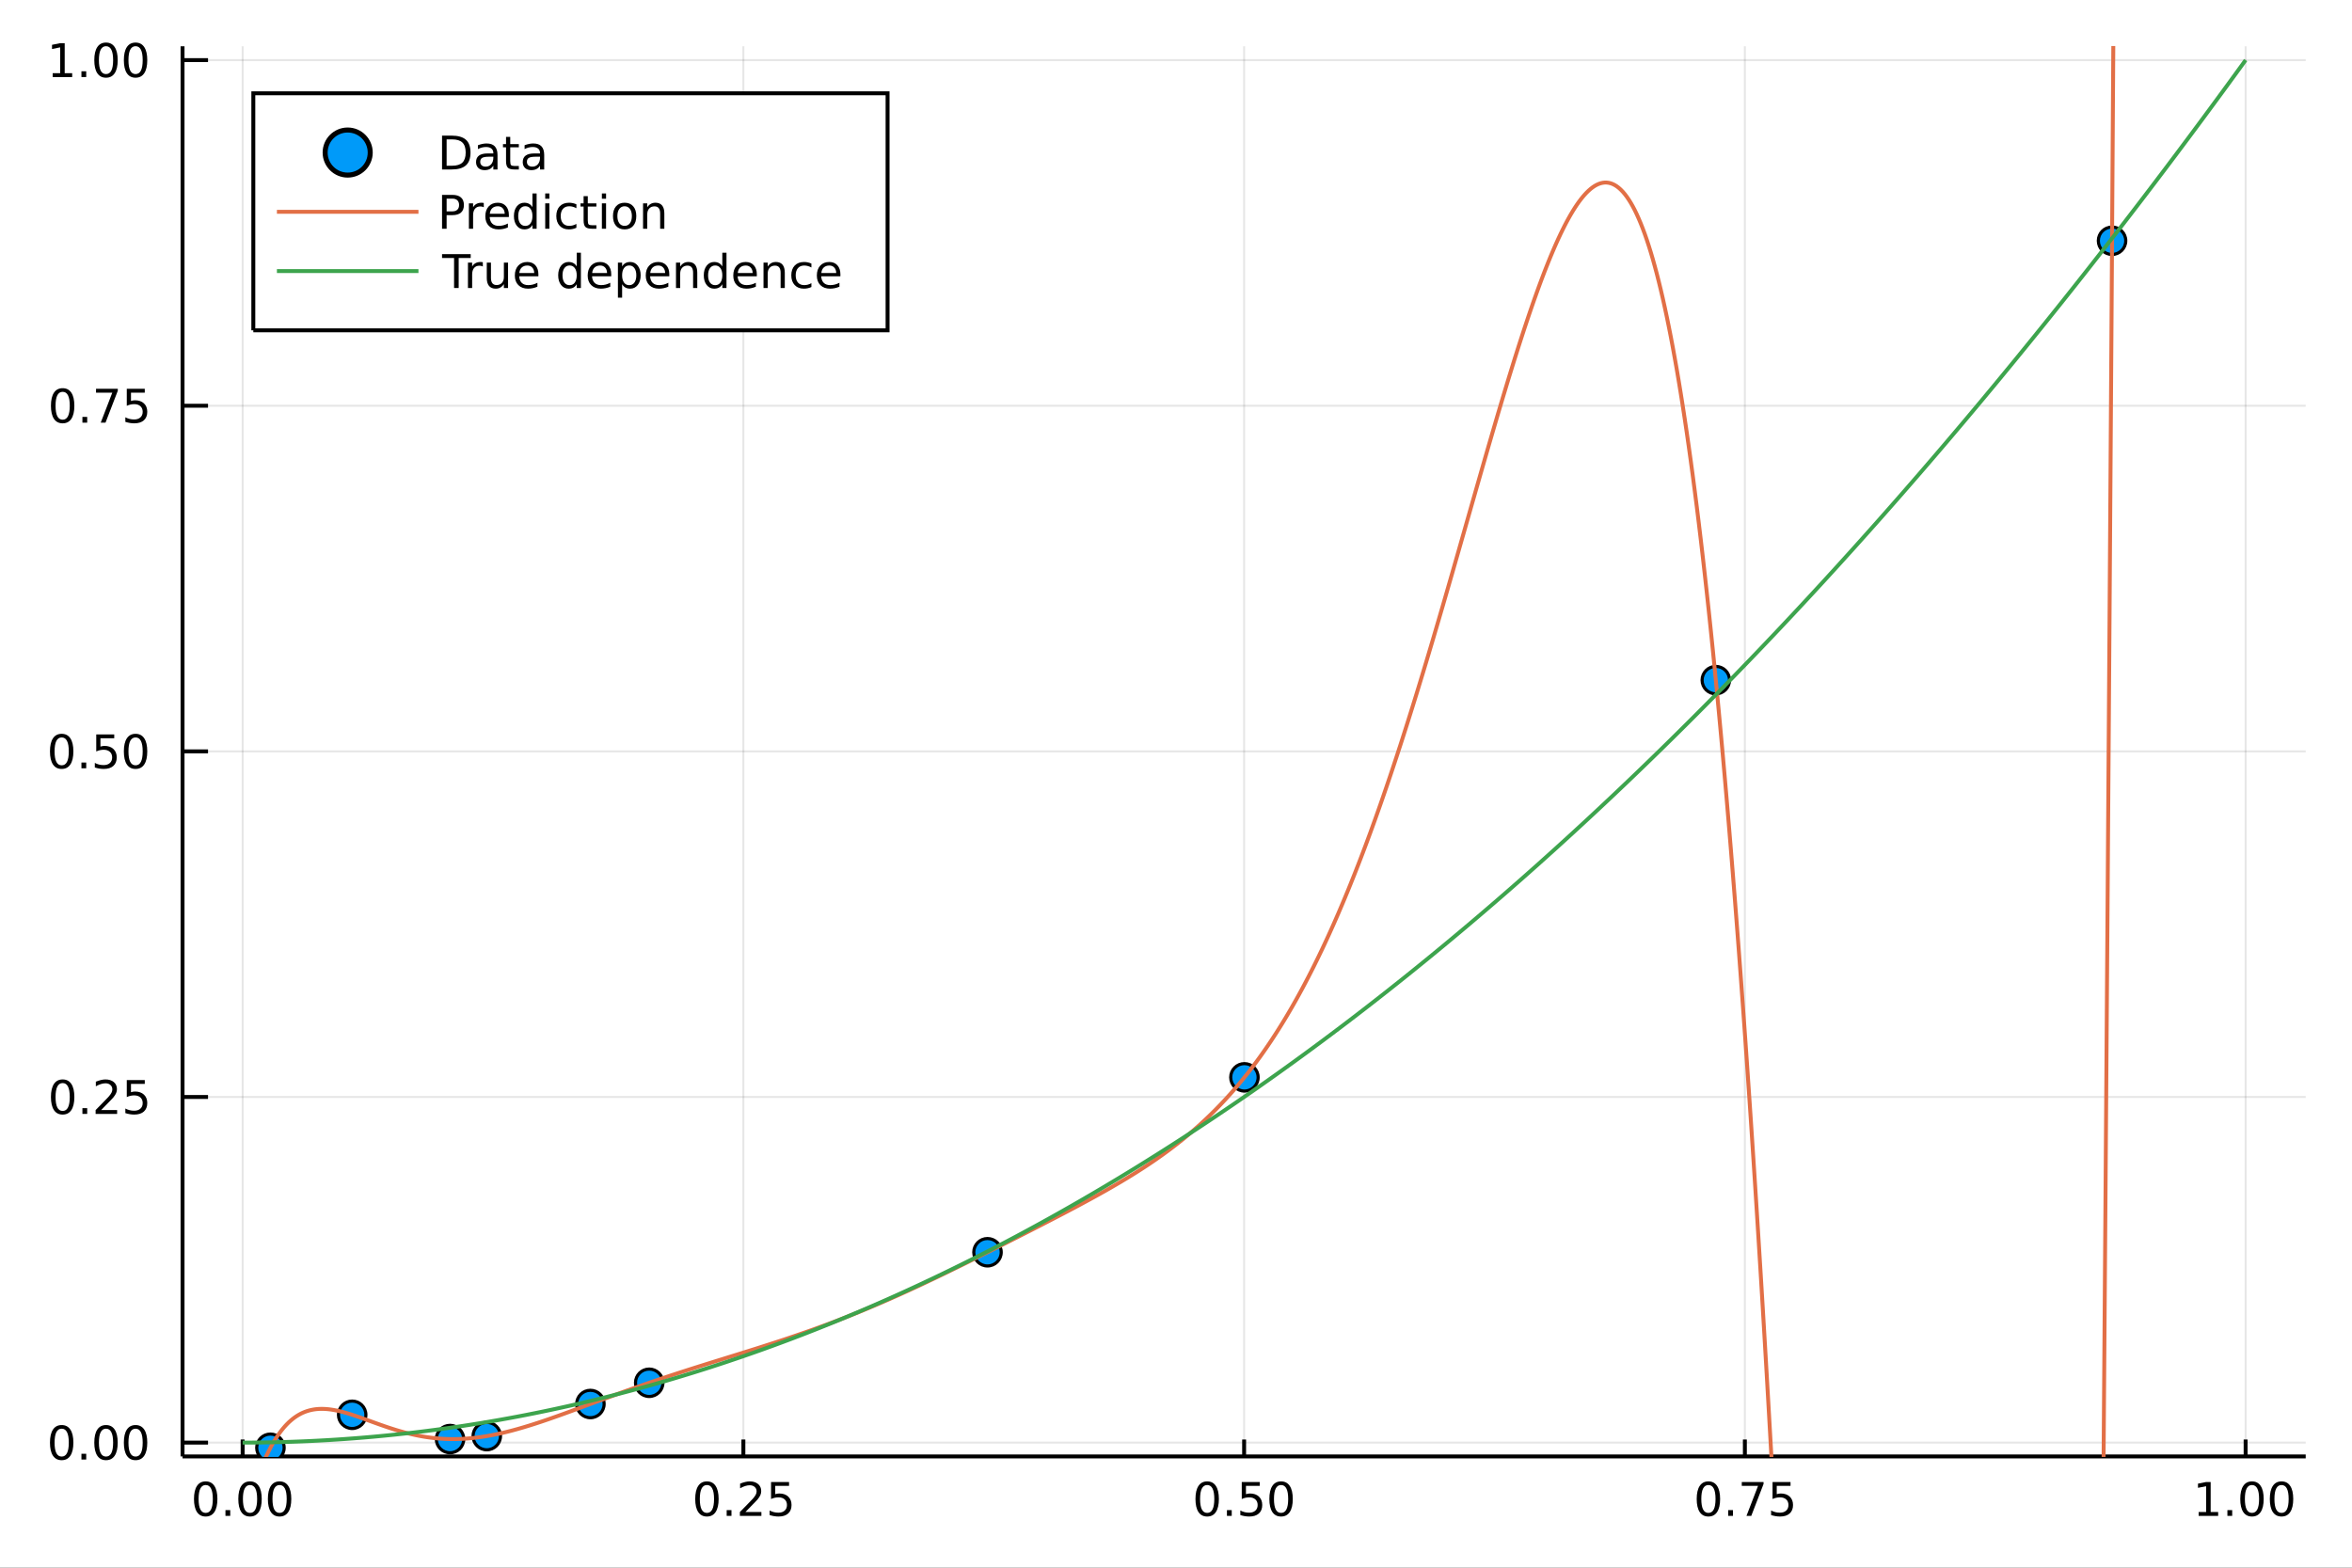 <?xml version="1.0" encoding="utf-8"?>
<svg xmlns="http://www.w3.org/2000/svg" xmlns:xlink="http://www.w3.org/1999/xlink" width="600" height="400" viewBox="0 0 2400 1600">
<rect x="0" y="0" width="2400" height="1600" fill="#333333" stroke="none"/>
<defs>
  <clipPath id="clip820">
    <rect x="0" y="0" width="2400" height="1600"/>
  </clipPath>
</defs>
<path clip-path="url(#clip820)" d="
M0 1600 L2400 1600 L2400 0 L0 0  Z
  " fill="#ffffff" fill-rule="evenodd" fill-opacity="1"/>
<defs>
  <clipPath id="clip821">
    <rect x="480" y="0" width="1681" height="1600"/>
  </clipPath>
</defs>
<path clip-path="url(#clip820)" d="
M186.274 1486.45 L2352.76 1486.45 L2352.76 47.244 L186.274 47.244  Z
  " fill="#ffffff" fill-rule="evenodd" fill-opacity="1"/>
<defs>
  <clipPath id="clip822">
    <rect x="186" y="47" width="2167" height="1440"/>
  </clipPath>
</defs>
<polyline clip-path="url(#clip822)" style="stroke:#000000; stroke-width:2; stroke-opacity:0.1; fill:none" points="
  247.59,1486.45 247.59,47.244 
  "/>
<polyline clip-path="url(#clip822)" style="stroke:#000000; stroke-width:2; stroke-opacity:0.1; fill:none" points="
  758.552,1486.45 758.552,47.244 
  "/>
<polyline clip-path="url(#clip822)" style="stroke:#000000; stroke-width:2; stroke-opacity:0.1; fill:none" points="
  1269.51,1486.45 1269.51,47.244 
  "/>
<polyline clip-path="url(#clip822)" style="stroke:#000000; stroke-width:2; stroke-opacity:0.1; fill:none" points="
  1780.48,1486.45 1780.48,47.244 
  "/>
<polyline clip-path="url(#clip822)" style="stroke:#000000; stroke-width:2; stroke-opacity:0.1; fill:none" points="
  2291.44,1486.45 2291.44,47.244 
  "/>
<polyline clip-path="url(#clip820)" style="stroke:#000000; stroke-width:4; stroke-opacity:1; fill:none" points="
  186.274,1486.45 2352.76,1486.45 
  "/>
<polyline clip-path="url(#clip820)" style="stroke:#000000; stroke-width:4; stroke-opacity:1; fill:none" points="
  247.59,1486.45 247.59,1469.18 
  "/>
<polyline clip-path="url(#clip820)" style="stroke:#000000; stroke-width:4; stroke-opacity:1; fill:none" points="
  758.552,1486.45 758.552,1469.18 
  "/>
<polyline clip-path="url(#clip820)" style="stroke:#000000; stroke-width:4; stroke-opacity:1; fill:none" points="
  1269.51,1486.45 1269.51,1469.18 
  "/>
<polyline clip-path="url(#clip820)" style="stroke:#000000; stroke-width:4; stroke-opacity:1; fill:none" points="
  1780.48,1486.45 1780.48,1469.18 
  "/>
<polyline clip-path="url(#clip820)" style="stroke:#000000; stroke-width:4; stroke-opacity:1; fill:none" points="
  2291.44,1486.45 2291.44,1469.18 
  "/>
<path clip-path="url(#clip820)" d="M 0 0 M209.893 1515.64 Q206.282 1515.64 204.453 1519.2 Q202.648 1522.75 202.648 1529.87 Q202.648 1536.98 204.453 1540.55 Q206.282 1544.09 209.893 1544.09 Q213.527 1544.09 215.333 1540.55 Q217.161 1536.98 217.161 1529.87 Q217.161 1522.75 215.333 1519.2 Q213.527 1515.64 209.893 1515.64 M209.893 1511.93 Q215.703 1511.93 218.759 1516.54 Q221.837 1521.12 221.837 1529.87 Q221.837 1538.6 218.759 1543.21 Q215.703 1547.79 209.893 1547.79 Q204.083 1547.79 201.004 1543.21 Q197.949 1538.6 197.949 1529.87 Q197.949 1521.12 201.004 1516.54 Q204.083 1511.93 209.893 1511.93 Z" fill="#000000" fill-rule="evenodd" fill-opacity="1" /><path clip-path="url(#clip820)" d="M 0 0 M230.055 1541.24 L234.939 1541.24 L234.939 1547.12 L230.055 1547.12 L230.055 1541.24 Z" fill="#000000" fill-rule="evenodd" fill-opacity="1" /><path clip-path="url(#clip820)" d="M 0 0 M255.124 1515.64 Q251.513 1515.64 249.684 1519.2 Q247.879 1522.75 247.879 1529.87 Q247.879 1536.98 249.684 1540.55 Q251.513 1544.09 255.124 1544.09 Q258.758 1544.09 260.564 1540.55 Q262.393 1536.98 262.393 1529.87 Q262.393 1522.75 260.564 1519.2 Q258.758 1515.64 255.124 1515.64 M255.124 1511.93 Q260.934 1511.93 263.99 1516.54 Q267.069 1521.12 267.069 1529.87 Q267.069 1538.6 263.99 1543.21 Q260.934 1547.79 255.124 1547.79 Q249.314 1547.79 246.235 1543.21 Q243.18 1538.6 243.18 1529.87 Q243.18 1521.12 246.235 1516.54 Q249.314 1511.93 255.124 1511.93 Z" fill="#000000" fill-rule="evenodd" fill-opacity="1" /><path clip-path="url(#clip820)" d="M 0 0 M285.286 1515.64 Q281.675 1515.64 279.846 1519.2 Q278.041 1522.75 278.041 1529.87 Q278.041 1536.98 279.846 1540.55 Q281.675 1544.09 285.286 1544.09 Q288.92 1544.09 290.726 1540.55 Q292.555 1536.98 292.555 1529.87 Q292.555 1522.75 290.726 1519.2 Q288.92 1515.64 285.286 1515.64 M285.286 1511.93 Q291.096 1511.93 294.152 1516.54 Q297.23 1521.12 297.23 1529.87 Q297.23 1538.6 294.152 1543.21 Q291.096 1547.79 285.286 1547.79 Q279.476 1547.79 276.397 1543.21 Q273.342 1538.6 273.342 1529.87 Q273.342 1521.12 276.397 1516.54 Q279.476 1511.93 285.286 1511.93 Z" fill="#000000" fill-rule="evenodd" fill-opacity="1" /><path clip-path="url(#clip820)" d="M 0 0 M721.353 1515.64 Q717.742 1515.64 715.914 1519.2 Q714.108 1522.75 714.108 1529.87 Q714.108 1536.98 715.914 1540.55 Q717.742 1544.09 721.353 1544.09 Q724.988 1544.09 726.793 1540.55 Q728.622 1536.98 728.622 1529.87 Q728.622 1522.75 726.793 1519.2 Q724.988 1515.64 721.353 1515.64 M721.353 1511.93 Q727.164 1511.93 730.219 1516.54 Q733.298 1521.12 733.298 1529.87 Q733.298 1538.6 730.219 1543.21 Q727.164 1547.79 721.353 1547.79 Q715.543 1547.79 712.465 1543.21 Q709.409 1538.6 709.409 1529.87 Q709.409 1521.12 712.465 1516.54 Q715.543 1511.93 721.353 1511.93 Z" fill="#000000" fill-rule="evenodd" fill-opacity="1" /><path clip-path="url(#clip820)" d="M 0 0 M741.515 1541.24 L746.4 1541.24 L746.4 1547.12 L741.515 1547.12 L741.515 1541.24 Z" fill="#000000" fill-rule="evenodd" fill-opacity="1" /><path clip-path="url(#clip820)" d="M 0 0 M760.612 1543.18 L776.932 1543.18 L776.932 1547.12 L754.987 1547.12 L754.987 1543.18 Q757.649 1540.43 762.233 1535.8 Q766.839 1531.15 768.02 1529.81 Q770.265 1527.28 771.145 1525.55 Q772.048 1523.79 772.048 1522.1 Q772.048 1519.34 770.103 1517.61 Q768.182 1515.87 765.08 1515.87 Q762.881 1515.87 760.427 1516.63 Q757.997 1517.4 755.219 1518.95 L755.219 1514.23 Q758.043 1513.09 760.497 1512.51 Q762.95 1511.93 764.987 1511.93 Q770.358 1511.93 773.552 1514.62 Q776.747 1517.31 776.747 1521.8 Q776.747 1523.93 775.936 1525.85 Q775.149 1527.74 773.043 1530.34 Q772.464 1531.01 769.362 1534.23 Q766.261 1537.42 760.612 1543.18 Z" fill="#000000" fill-rule="evenodd" fill-opacity="1" /><path clip-path="url(#clip820)" d="M 0 0 M786.793 1512.56 L805.149 1512.56 L805.149 1516.5 L791.075 1516.5 L791.075 1524.97 Q792.094 1524.62 793.112 1524.46 Q794.131 1524.27 795.149 1524.27 Q800.936 1524.27 804.316 1527.44 Q807.695 1530.62 807.695 1536.03 Q807.695 1541.61 804.223 1544.71 Q800.751 1547.79 794.432 1547.79 Q792.256 1547.79 789.987 1547.42 Q787.742 1547.05 785.335 1546.31 L785.335 1541.61 Q787.418 1542.74 789.64 1543.3 Q791.862 1543.86 794.339 1543.86 Q798.344 1543.86 800.682 1541.75 Q803.02 1539.64 803.02 1536.03 Q803.02 1532.42 800.682 1530.31 Q798.344 1528.21 794.339 1528.21 Q792.464 1528.21 790.589 1528.62 Q788.737 1529.04 786.793 1529.92 L786.793 1512.56 Z" fill="#000000" fill-rule="evenodd" fill-opacity="1" /><path clip-path="url(#clip820)" d="M 0 0 M1231.82 1515.64 Q1228.21 1515.64 1226.38 1519.2 Q1224.57 1522.75 1224.57 1529.87 Q1224.57 1536.98 1226.38 1540.55 Q1228.21 1544.09 1231.82 1544.09 Q1235.45 1544.09 1237.26 1540.55 Q1239.09 1536.98 1239.09 1529.87 Q1239.09 1522.75 1237.26 1519.2 Q1235.45 1515.64 1231.82 1515.64 M1231.82 1511.93 Q1237.63 1511.93 1240.68 1516.54 Q1243.76 1521.12 1243.76 1529.87 Q1243.76 1538.6 1240.68 1543.21 Q1237.63 1547.79 1231.82 1547.79 Q1226.01 1547.79 1222.93 1543.21 Q1219.87 1538.6 1219.87 1529.87 Q1219.87 1521.12 1222.93 1516.54 Q1226.01 1511.93 1231.82 1511.93 Z" fill="#000000" fill-rule="evenodd" fill-opacity="1" /><path clip-path="url(#clip820)" d="M 0 0 M1251.98 1541.24 L1256.86 1541.24 L1256.86 1547.12 L1251.98 1547.12 L1251.98 1541.24 Z" fill="#000000" fill-rule="evenodd" fill-opacity="1" /><path clip-path="url(#clip820)" d="M 0 0 M1267.1 1512.56 L1285.45 1512.56 L1285.45 1516.5 L1271.38 1516.5 L1271.38 1524.97 Q1272.4 1524.62 1273.42 1524.46 Q1274.43 1524.27 1275.45 1524.27 Q1281.24 1524.27 1284.62 1527.44 Q1288 1530.62 1288 1536.03 Q1288 1541.61 1284.53 1544.71 Q1281.05 1547.79 1274.73 1547.79 Q1272.56 1547.79 1270.29 1547.42 Q1268.05 1547.05 1265.64 1546.31 L1265.64 1541.61 Q1267.72 1542.74 1269.94 1543.3 Q1272.17 1543.86 1274.64 1543.86 Q1278.65 1543.86 1280.98 1541.75 Q1283.32 1539.64 1283.32 1536.03 Q1283.32 1532.42 1280.98 1530.31 Q1278.65 1528.21 1274.64 1528.21 Q1272.77 1528.21 1270.89 1528.62 Q1269.04 1529.04 1267.1 1529.92 L1267.1 1512.56 Z" fill="#000000" fill-rule="evenodd" fill-opacity="1" /><path clip-path="url(#clip820)" d="M 0 0 M1307.21 1515.64 Q1303.6 1515.64 1301.77 1519.2 Q1299.97 1522.75 1299.97 1529.87 Q1299.97 1536.98 1301.77 1540.55 Q1303.6 1544.09 1307.21 1544.09 Q1310.85 1544.09 1312.65 1540.55 Q1314.48 1536.98 1314.48 1529.87 Q1314.48 1522.75 1312.65 1519.2 Q1310.85 1515.64 1307.21 1515.64 M1307.21 1511.93 Q1313.02 1511.93 1316.08 1516.54 Q1319.16 1521.12 1319.16 1529.87 Q1319.16 1538.6 1316.08 1543.21 Q1313.02 1547.79 1307.21 1547.79 Q1301.4 1547.79 1298.32 1543.21 Q1295.27 1538.6 1295.27 1529.87 Q1295.27 1521.12 1298.32 1516.54 Q1301.4 1511.93 1307.21 1511.93 Z" fill="#000000" fill-rule="evenodd" fill-opacity="1" /><path clip-path="url(#clip820)" d="M 0 0 M1743.28 1515.64 Q1739.67 1515.64 1737.84 1519.2 Q1736.03 1522.75 1736.03 1529.87 Q1736.03 1536.98 1737.84 1540.55 Q1739.67 1544.09 1743.28 1544.09 Q1746.91 1544.09 1748.72 1540.55 Q1750.55 1536.98 1750.55 1529.87 Q1750.55 1522.75 1748.72 1519.2 Q1746.91 1515.64 1743.28 1515.64 M1743.28 1511.93 Q1749.09 1511.93 1752.14 1516.54 Q1755.22 1521.12 1755.22 1529.87 Q1755.22 1538.6 1752.14 1543.21 Q1749.09 1547.79 1743.28 1547.79 Q1737.47 1547.79 1734.39 1543.21 Q1731.33 1538.6 1731.33 1529.87 Q1731.33 1521.12 1734.39 1516.54 Q1737.47 1511.93 1743.28 1511.93 Z" fill="#000000" fill-rule="evenodd" fill-opacity="1" /><path clip-path="url(#clip820)" d="M 0 0 M1763.44 1541.24 L1768.32 1541.24 L1768.32 1547.12 L1763.44 1547.12 L1763.44 1541.24 Z" fill="#000000" fill-rule="evenodd" fill-opacity="1" /><path clip-path="url(#clip820)" d="M 0 0 M1777.33 1512.56 L1799.55 1512.56 L1799.55 1514.55 L1787.01 1547.12 L1782.12 1547.12 L1793.93 1516.5 L1777.33 1516.5 L1777.33 1512.56 Z" fill="#000000" fill-rule="evenodd" fill-opacity="1" /><path clip-path="url(#clip820)" d="M 0 0 M1808.72 1512.56 L1827.07 1512.56 L1827.07 1516.5 L1813 1516.5 L1813 1524.97 Q1814.02 1524.62 1815.04 1524.46 Q1816.06 1524.27 1817.07 1524.27 Q1822.86 1524.27 1826.24 1527.44 Q1829.62 1530.62 1829.62 1536.03 Q1829.62 1541.61 1826.15 1544.71 Q1822.68 1547.79 1816.36 1547.79 Q1814.18 1547.79 1811.91 1547.42 Q1809.67 1547.05 1807.26 1546.31 L1807.26 1541.61 Q1809.34 1542.74 1811.57 1543.3 Q1813.79 1543.86 1816.26 1543.86 Q1820.27 1543.86 1822.61 1541.75 Q1824.95 1539.64 1824.95 1536.03 Q1824.95 1532.42 1822.61 1530.31 Q1820.27 1528.21 1816.26 1528.21 Q1814.39 1528.21 1812.51 1528.62 Q1810.66 1529.04 1808.72 1529.92 L1808.72 1512.56 Z" fill="#000000" fill-rule="evenodd" fill-opacity="1" /><path clip-path="url(#clip820)" d="M 0 0 M2243.51 1543.18 L2251.15 1543.18 L2251.15 1516.82 L2242.84 1518.49 L2242.84 1514.23 L2251.1 1512.56 L2255.78 1512.56 L2255.78 1543.18 L2263.42 1543.18 L2263.42 1547.12 L2243.51 1547.12 L2243.51 1543.18 Z" fill="#000000" fill-rule="evenodd" fill-opacity="1" /><path clip-path="url(#clip820)" d="M 0 0 M2272.86 1541.24 L2277.75 1541.24 L2277.75 1547.12 L2272.86 1547.12 L2272.86 1541.24 Z" fill="#000000" fill-rule="evenodd" fill-opacity="1" /><path clip-path="url(#clip820)" d="M 0 0 M2297.93 1515.64 Q2294.32 1515.64 2292.49 1519.2 Q2290.69 1522.75 2290.69 1529.87 Q2290.69 1536.98 2292.49 1540.55 Q2294.32 1544.09 2297.93 1544.09 Q2301.57 1544.09 2303.37 1540.55 Q2305.2 1536.98 2305.2 1529.87 Q2305.2 1522.75 2303.37 1519.2 Q2301.57 1515.64 2297.93 1515.64 M2297.93 1511.93 Q2303.74 1511.93 2306.8 1516.54 Q2309.88 1521.12 2309.88 1529.87 Q2309.88 1538.6 2306.8 1543.21 Q2303.74 1547.79 2297.93 1547.79 Q2292.12 1547.79 2289.04 1543.21 Q2285.99 1538.6 2285.99 1529.87 Q2285.99 1521.12 2289.04 1516.54 Q2292.12 1511.93 2297.93 1511.93 Z" fill="#000000" fill-rule="evenodd" fill-opacity="1" /><path clip-path="url(#clip820)" d="M 0 0 M2328.1 1515.64 Q2324.48 1515.64 2322.66 1519.2 Q2320.85 1522.75 2320.85 1529.87 Q2320.85 1536.98 2322.66 1540.55 Q2324.48 1544.09 2328.1 1544.09 Q2331.73 1544.09 2333.54 1540.55 Q2335.36 1536.98 2335.36 1529.87 Q2335.36 1522.75 2333.54 1519.2 Q2331.73 1515.64 2328.1 1515.64 M2328.1 1511.93 Q2333.91 1511.93 2336.96 1516.54 Q2340.04 1521.12 2340.04 1529.87 Q2340.04 1538.6 2336.96 1543.21 Q2333.91 1547.79 2328.1 1547.79 Q2322.29 1547.79 2319.21 1543.21 Q2316.15 1538.6 2316.15 1529.87 Q2316.15 1521.12 2319.21 1516.54 Q2322.29 1511.93 2328.1 1511.93 Z" fill="#000000" fill-rule="evenodd" fill-opacity="1" /><polyline clip-path="url(#clip822)" style="stroke:#000000; stroke-width:2; stroke-opacity:0.1; fill:none" points="
  186.274,1472.34 2352.76,1472.34 
  "/>
<polyline clip-path="url(#clip822)" style="stroke:#000000; stroke-width:2; stroke-opacity:0.1; fill:none" points="
  186.274,1119.59 2352.76,1119.59 
  "/>
<polyline clip-path="url(#clip822)" style="stroke:#000000; stroke-width:2; stroke-opacity:0.1; fill:none" points="
  186.274,766.846 2352.76,766.846 
  "/>
<polyline clip-path="url(#clip822)" style="stroke:#000000; stroke-width:2; stroke-opacity:0.1; fill:none" points="
  186.274,414.1 2352.76,414.1 
  "/>
<polyline clip-path="url(#clip822)" style="stroke:#000000; stroke-width:2; stroke-opacity:0.1; fill:none" points="
  186.274,61.354 2352.76,61.354 
  "/>
<polyline clip-path="url(#clip820)" style="stroke:#000000; stroke-width:4; stroke-opacity:1; fill:none" points="
  186.274,1486.45 186.274,47.244 
  "/>
<polyline clip-path="url(#clip820)" style="stroke:#000000; stroke-width:4; stroke-opacity:1; fill:none" points="
  186.274,1472.34 212.272,1472.34 
  "/>
<polyline clip-path="url(#clip820)" style="stroke:#000000; stroke-width:4; stroke-opacity:1; fill:none" points="
  186.274,1119.59 212.272,1119.59 
  "/>
<polyline clip-path="url(#clip820)" style="stroke:#000000; stroke-width:4; stroke-opacity:1; fill:none" points="
  186.274,766.846 212.272,766.846 
  "/>
<polyline clip-path="url(#clip820)" style="stroke:#000000; stroke-width:4; stroke-opacity:1; fill:none" points="
  186.274,414.1 212.272,414.1 
  "/>
<polyline clip-path="url(#clip820)" style="stroke:#000000; stroke-width:4; stroke-opacity:1; fill:none" points="
  186.274,61.354 212.272,61.354 
  "/>
<path clip-path="url(#clip820)" d="M 0 0 M62.937 1458.14 Q59.325 1458.14 57.497 1461.7 Q55.691 1465.24 55.691 1472.37 Q55.691 1479.48 57.497 1483.04 Q59.325 1486.59 62.937 1486.59 Q66.571 1486.59 68.376 1483.04 Q70.205 1479.48 70.205 1472.37 Q70.205 1465.24 68.376 1461.7 Q66.571 1458.14 62.937 1458.14 M62.937 1454.43 Q68.747 1454.43 71.802 1459.04 Q74.881 1463.62 74.881 1472.37 Q74.881 1481.1 71.802 1485.71 Q68.747 1490.29 62.937 1490.29 Q57.126 1490.29 54.048 1485.71 Q50.992 1481.1 50.992 1472.37 Q50.992 1463.62 54.048 1459.04 Q57.126 1454.43 62.937 1454.43 Z" fill="#000000" fill-rule="evenodd" fill-opacity="1" /><path clip-path="url(#clip820)" d="M 0 0 M83.098 1483.74 L87.983 1483.74 L87.983 1489.62 L83.098 1489.62 L83.098 1483.74 Z" fill="#000000" fill-rule="evenodd" fill-opacity="1" /><path clip-path="url(#clip820)" d="M 0 0 M108.168 1458.14 Q104.557 1458.14 102.728 1461.7 Q100.922 1465.24 100.922 1472.37 Q100.922 1479.48 102.728 1483.04 Q104.557 1486.59 108.168 1486.59 Q111.802 1486.59 113.608 1483.04 Q115.436 1479.48 115.436 1472.37 Q115.436 1465.24 113.608 1461.7 Q111.802 1458.14 108.168 1458.14 M108.168 1454.43 Q113.978 1454.43 117.033 1459.04 Q120.112 1463.62 120.112 1472.37 Q120.112 1481.1 117.033 1485.71 Q113.978 1490.29 108.168 1490.29 Q102.358 1490.29 99.279 1485.71 Q96.223 1481.1 96.223 1472.37 Q96.223 1463.62 99.279 1459.04 Q102.358 1454.43 108.168 1454.43 Z" fill="#000000" fill-rule="evenodd" fill-opacity="1" /><path clip-path="url(#clip820)" d="M 0 0 M138.33 1458.14 Q134.719 1458.14 132.89 1461.7 Q131.084 1465.24 131.084 1472.37 Q131.084 1479.48 132.89 1483.04 Q134.719 1486.59 138.33 1486.59 Q141.964 1486.59 143.769 1483.04 Q145.598 1479.48 145.598 1472.37 Q145.598 1465.24 143.769 1461.7 Q141.964 1458.14 138.33 1458.14 M138.33 1454.43 Q144.14 1454.43 147.195 1459.04 Q150.274 1463.62 150.274 1472.37 Q150.274 1481.1 147.195 1485.71 Q144.14 1490.29 138.33 1490.29 Q132.519 1490.29 129.441 1485.71 Q126.385 1481.1 126.385 1472.37 Q126.385 1463.62 129.441 1459.04 Q132.519 1454.43 138.33 1454.43 Z" fill="#000000" fill-rule="evenodd" fill-opacity="1" /><path clip-path="url(#clip820)" d="M 0 0 M63.932 1105.39 Q60.321 1105.39 58.492 1108.96 Q56.687 1112.5 56.687 1119.63 Q56.687 1126.73 58.492 1130.3 Q60.321 1133.84 63.932 1133.84 Q67.566 1133.84 69.372 1130.3 Q71.2 1126.73 71.2 1119.63 Q71.2 1112.5 69.372 1108.96 Q67.566 1105.39 63.932 1105.39 M63.932 1101.69 Q69.742 1101.69 72.798 1106.29 Q75.876 1110.88 75.876 1119.63 Q75.876 1128.35 72.798 1132.96 Q69.742 1137.54 63.932 1137.54 Q58.122 1137.54 55.043 1132.96 Q51.987 1128.35 51.987 1119.63 Q51.987 1110.88 55.043 1106.29 Q58.122 1101.69 63.932 1101.69 Z" fill="#000000" fill-rule="evenodd" fill-opacity="1" /><path clip-path="url(#clip820)" d="M 0 0 M84.094 1130.99 L88.978 1130.99 L88.978 1136.87 L84.094 1136.87 L84.094 1130.99 Z" fill="#000000" fill-rule="evenodd" fill-opacity="1" /><path clip-path="url(#clip820)" d="M 0 0 M103.191 1132.94 L119.51 1132.94 L119.51 1136.87 L97.566 1136.87 L97.566 1132.94 Q100.228 1130.18 104.811 1125.55 Q109.418 1120.9 110.598 1119.56 Q112.844 1117.03 113.723 1115.3 Q114.626 1113.54 114.626 1111.85 Q114.626 1109.09 112.682 1107.36 Q110.76 1105.62 107.658 1105.62 Q105.459 1105.62 103.006 1106.39 Q100.575 1107.15 97.797 1108.7 L97.797 1103.98 Q100.621 1102.84 103.075 1102.27 Q105.529 1101.69 107.566 1101.69 Q112.936 1101.69 116.131 1104.37 Q119.325 1107.06 119.325 1111.55 Q119.325 1113.68 118.515 1115.6 Q117.728 1117.5 115.621 1120.09 Q115.043 1120.76 111.941 1123.98 Q108.839 1127.17 103.191 1132.94 Z" fill="#000000" fill-rule="evenodd" fill-opacity="1" /><path clip-path="url(#clip820)" d="M 0 0 M129.371 1102.31 L147.728 1102.31 L147.728 1106.25 L133.654 1106.25 L133.654 1114.72 Q134.672 1114.37 135.691 1114.21 Q136.709 1114.02 137.728 1114.02 Q143.515 1114.02 146.894 1117.2 Q150.274 1120.37 150.274 1125.78 Q150.274 1131.36 146.802 1134.46 Q143.33 1137.54 137.01 1137.54 Q134.834 1137.54 132.566 1137.17 Q130.32 1136.8 127.913 1136.06 L127.913 1131.36 Q129.996 1132.5 132.219 1133.05 Q134.441 1133.61 136.918 1133.61 Q140.922 1133.61 143.26 1131.5 Q145.598 1129.4 145.598 1125.78 Q145.598 1122.17 143.26 1120.07 Q140.922 1117.96 136.918 1117.96 Q135.043 1117.96 133.168 1118.38 Q131.316 1118.79 129.371 1119.67 L129.371 1102.31 Z" fill="#000000" fill-rule="evenodd" fill-opacity="1" /><path clip-path="url(#clip820)" d="M 0 0 M62.937 752.645 Q59.325 752.645 57.497 756.209 Q55.691 759.751 55.691 766.881 Q55.691 773.987 57.497 777.552 Q59.325 781.094 62.937 781.094 Q66.571 781.094 68.376 777.552 Q70.205 773.987 70.205 766.881 Q70.205 759.751 68.376 756.209 Q66.571 752.645 62.937 752.645 M62.937 748.941 Q68.747 748.941 71.802 753.547 Q74.881 758.131 74.881 766.881 Q74.881 775.608 71.802 780.214 Q68.747 784.797 62.937 784.797 Q57.126 784.797 54.048 780.214 Q50.992 775.608 50.992 766.881 Q50.992 758.131 54.048 753.547 Q57.126 748.941 62.937 748.941 Z" fill="#000000" fill-rule="evenodd" fill-opacity="1" /><path clip-path="url(#clip820)" d="M 0 0 M83.098 778.246 L87.983 778.246 L87.983 784.126 L83.098 784.126 L83.098 778.246 Z" fill="#000000" fill-rule="evenodd" fill-opacity="1" /><path clip-path="url(#clip820)" d="M 0 0 M98.214 749.566 L116.57 749.566 L116.57 753.501 L102.496 753.501 L102.496 761.973 Q103.515 761.626 104.534 761.464 Q105.552 761.279 106.571 761.279 Q112.358 761.279 115.737 764.45 Q119.117 767.621 119.117 773.038 Q119.117 778.617 115.645 781.719 Q112.172 784.797 105.853 784.797 Q103.677 784.797 101.409 784.427 Q99.163 784.057 96.756 783.316 L96.756 778.617 Q98.839 779.751 101.061 780.307 Q103.284 780.862 105.76 780.862 Q109.765 780.862 112.103 778.756 Q114.441 776.649 114.441 773.038 Q114.441 769.427 112.103 767.321 Q109.765 765.214 105.76 765.214 Q103.885 765.214 102.01 765.631 Q100.159 766.047 98.214 766.927 L98.214 749.566 Z" fill="#000000" fill-rule="evenodd" fill-opacity="1" /><path clip-path="url(#clip820)" d="M 0 0 M138.33 752.645 Q134.719 752.645 132.89 756.209 Q131.084 759.751 131.084 766.881 Q131.084 773.987 132.89 777.552 Q134.719 781.094 138.33 781.094 Q141.964 781.094 143.769 777.552 Q145.598 773.987 145.598 766.881 Q145.598 759.751 143.769 756.209 Q141.964 752.645 138.33 752.645 M138.33 748.941 Q144.14 748.941 147.195 753.547 Q150.274 758.131 150.274 766.881 Q150.274 775.608 147.195 780.214 Q144.14 784.797 138.33 784.797 Q132.519 784.797 129.441 780.214 Q126.385 775.608 126.385 766.881 Q126.385 758.131 129.441 753.547 Q132.519 748.941 138.33 748.941 Z" fill="#000000" fill-rule="evenodd" fill-opacity="1" /><path clip-path="url(#clip820)" d="M 0 0 M63.932 399.899 Q60.321 399.899 58.492 403.463 Q56.687 407.005 56.687 414.135 Q56.687 421.241 58.492 424.806 Q60.321 428.348 63.932 428.348 Q67.566 428.348 69.372 424.806 Q71.2 421.241 71.2 414.135 Q71.2 407.005 69.372 403.463 Q67.566 399.899 63.932 399.899 M63.932 396.195 Q69.742 396.195 72.798 400.801 Q75.876 405.385 75.876 414.135 Q75.876 422.861 72.798 427.468 Q69.742 432.051 63.932 432.051 Q58.122 432.051 55.043 427.468 Q51.987 422.861 51.987 414.135 Q51.987 405.385 55.043 400.801 Q58.122 396.195 63.932 396.195 Z" fill="#000000" fill-rule="evenodd" fill-opacity="1" /><path clip-path="url(#clip820)" d="M 0 0 M84.094 425.5 L88.978 425.5 L88.978 431.38 L84.094 431.38 L84.094 425.5 Z" fill="#000000" fill-rule="evenodd" fill-opacity="1" /><path clip-path="url(#clip820)" d="M 0 0 M97.983 396.82 L120.205 396.82 L120.205 398.811 L107.658 431.38 L102.774 431.38 L114.58 400.755 L97.983 400.755 L97.983 396.82 Z" fill="#000000" fill-rule="evenodd" fill-opacity="1" /><path clip-path="url(#clip820)" d="M 0 0 M129.371 396.82 L147.728 396.82 L147.728 400.755 L133.654 400.755 L133.654 409.227 Q134.672 408.88 135.691 408.718 Q136.709 408.533 137.728 408.533 Q143.515 408.533 146.894 411.704 Q150.274 414.875 150.274 420.292 Q150.274 425.871 146.802 428.973 Q143.33 432.051 137.01 432.051 Q134.834 432.051 132.566 431.681 Q130.32 431.311 127.913 430.57 L127.913 425.871 Q129.996 427.005 132.219 427.561 Q134.441 428.116 136.918 428.116 Q140.922 428.116 143.26 426.01 Q145.598 423.903 145.598 420.292 Q145.598 416.681 143.26 414.574 Q140.922 412.468 136.918 412.468 Q135.043 412.468 133.168 412.885 Q131.316 413.301 129.371 414.181 L129.371 396.82 Z" fill="#000000" fill-rule="evenodd" fill-opacity="1" /><path clip-path="url(#clip820)" d="M 0 0 M53.747 74.699 L61.386 74.699 L61.386 48.333 L53.075 50 L53.075 45.741 L61.339 44.074 L66.015 44.074 L66.015 74.699 L73.654 74.699 L73.654 78.634 L53.747 78.634 L53.747 74.699 Z" fill="#000000" fill-rule="evenodd" fill-opacity="1" /><path clip-path="url(#clip820)" d="M 0 0 M83.098 72.754 L87.983 72.754 L87.983 78.634 L83.098 78.634 L83.098 72.754 Z" fill="#000000" fill-rule="evenodd" fill-opacity="1" /><path clip-path="url(#clip820)" d="M 0 0 M108.168 47.153 Q104.557 47.153 102.728 50.717 Q100.922 54.259 100.922 61.389 Q100.922 68.495 102.728 72.06 Q104.557 75.602 108.168 75.602 Q111.802 75.602 113.608 72.06 Q115.436 68.495 115.436 61.389 Q115.436 54.259 113.608 50.717 Q111.802 47.153 108.168 47.153 M108.168 43.449 Q113.978 43.449 117.033 48.055 Q120.112 52.639 120.112 61.389 Q120.112 70.115 117.033 74.722 Q113.978 79.305 108.168 79.305 Q102.358 79.305 99.279 74.722 Q96.223 70.115 96.223 61.389 Q96.223 52.639 99.279 48.055 Q102.358 43.449 108.168 43.449 Z" fill="#000000" fill-rule="evenodd" fill-opacity="1" /><path clip-path="url(#clip820)" d="M 0 0 M138.33 47.153 Q134.719 47.153 132.89 50.717 Q131.084 54.259 131.084 61.389 Q131.084 68.495 132.89 72.06 Q134.719 75.602 138.33 75.602 Q141.964 75.602 143.769 72.06 Q145.598 68.495 145.598 61.389 Q145.598 54.259 143.769 50.717 Q141.964 47.153 138.33 47.153 M138.33 43.449 Q144.14 43.449 147.195 48.055 Q150.274 52.639 150.274 61.389 Q150.274 70.115 147.195 74.722 Q144.14 79.305 138.33 79.305 Q132.519 79.305 129.441 74.722 Q126.385 70.115 126.385 61.389 Q126.385 52.639 129.441 48.055 Q132.519 43.449 138.33 43.449 Z" fill="#000000" fill-rule="evenodd" fill-opacity="1" /><circle clip-path="url(#clip822)" cx="275.942" cy="1477.61" r="14" fill="#009af9" fill-rule="evenodd" fill-opacity="1" stroke="#000000" stroke-opacity="1" stroke-width="3.2"/>
<circle clip-path="url(#clip822)" cx="359.352" cy="1443.95" r="14" fill="#009af9" fill-rule="evenodd" fill-opacity="1" stroke="#000000" stroke-opacity="1" stroke-width="3.2"/>
<circle clip-path="url(#clip822)" cx="1007.65" cy="1278.05" r="14" fill="#009af9" fill-rule="evenodd" fill-opacity="1" stroke="#000000" stroke-opacity="1" stroke-width="3.2"/>
<circle clip-path="url(#clip822)" cx="662.458" cy="1411.27" r="14" fill="#009af9" fill-rule="evenodd" fill-opacity="1" stroke="#000000" stroke-opacity="1" stroke-width="3.2"/>
<circle clip-path="url(#clip822)" cx="1269.82" cy="1099.54" r="14" fill="#009af9" fill-rule="evenodd" fill-opacity="1" stroke="#000000" stroke-opacity="1" stroke-width="3.2"/>
<circle clip-path="url(#clip822)" cx="459.225" cy="1468.72" r="14" fill="#009af9" fill-rule="evenodd" fill-opacity="1" stroke="#000000" stroke-opacity="1" stroke-width="3.2"/>
<circle clip-path="url(#clip822)" cx="496.7" cy="1465.69" r="14" fill="#009af9" fill-rule="evenodd" fill-opacity="1" stroke="#000000" stroke-opacity="1" stroke-width="3.2"/>
<circle clip-path="url(#clip822)" cx="1750.83" cy="694.155" r="14" fill="#009af9" fill-rule="evenodd" fill-opacity="1" stroke="#000000" stroke-opacity="1" stroke-width="3.2"/>
<circle clip-path="url(#clip822)" cx="602.45" cy="1432.94" r="14" fill="#009af9" fill-rule="evenodd" fill-opacity="1" stroke="#000000" stroke-opacity="1" stroke-width="3.2"/>
<circle clip-path="url(#clip822)" cx="2155.15" cy="245.714" r="14" fill="#009af9" fill-rule="evenodd" fill-opacity="1" stroke="#000000" stroke-opacity="1" stroke-width="3.2"/>
<polyline clip-path="url(#clip822)" style="stroke:#e26f46; stroke-width:4; stroke-opacity:1; fill:none" points="
  247.59,1559.84 249.633,1551.66 251.677,1543.88 253.721,1536.49 255.765,1529.47 257.809,1522.81 259.853,1516.5 261.896,1510.53 263.94,1504.87 265.984,1499.53 
  268.028,1494.49 270.072,1489.74 272.116,1485.27 274.16,1481.07 276.203,1477.12 278.247,1473.42 280.291,1469.97 282.335,1466.74 284.379,1463.74 286.423,1460.94 
  288.467,1458.35 290.51,1455.95 292.554,1453.75 294.598,1451.71 296.642,1449.86 298.686,1448.16 300.73,1446.62 302.774,1445.23 304.817,1443.99 306.861,1442.87 
  308.905,1441.89 310.949,1441.04 312.993,1440.29 315.037,1439.67 317.08,1439.14 319.124,1438.72 321.168,1438.39 323.212,1438.15 325.256,1437.99 327.3,1437.92 
  329.344,1437.92 331.387,1437.99 333.431,1438.12 335.475,1438.32 337.519,1438.58 339.563,1438.89 341.607,1439.25 343.651,1439.65 345.694,1440.1 347.738,1440.59 
  349.782,1441.11 351.826,1441.67 353.87,1442.25 355.914,1442.87 357.957,1443.5 360.001,1444.16 362.045,1444.84 364.089,1445.53 366.133,1446.23 368.177,1446.95 
  370.221,1447.68 372.264,1448.41 374.308,1449.15 376.352,1449.89 378.396,1450.63 380.44,1451.38 382.484,1452.12 384.528,1452.85 386.571,1453.58 388.615,1454.31 
  390.659,1455.02 392.703,1455.73 394.747,1456.43 396.791,1457.11 398.834,1457.78 400.878,1458.44 402.922,1459.08 404.966,1459.71 407.01,1460.32 409.054,1460.91 
  411.098,1461.48 413.141,1462.04 415.185,1462.58 417.229,1463.09 419.273,1463.59 421.317,1464.06 423.361,1464.52 425.405,1464.95 427.448,1465.36 429.492,1465.74 
  431.536,1466.11 433.58,1466.45 435.624,1466.77 437.668,1467.06 439.712,1467.33 441.755,1467.58 443.799,1467.8 445.843,1468 447.887,1468.18 449.931,1468.33 
  451.975,1468.46 454.018,1468.56 456.062,1468.64 458.106,1468.7 460.15,1468.74 462.194,1468.75 464.238,1468.74 466.282,1468.7 468.325,1468.65 470.369,1468.57 
  472.413,1468.47 474.457,1468.35 476.501,1468.2 478.545,1468.04 480.589,1467.85 482.632,1467.64 484.676,1467.42 486.72,1467.17 488.764,1466.9 490.808,1466.62 
  492.852,1466.31 494.895,1465.99 496.939,1465.65 498.983,1465.29 501.027,1464.91 503.071,1464.52 505.115,1464.11 507.159,1463.69 509.202,1463.24 511.246,1462.79 
  513.29,1462.32 515.334,1461.83 517.378,1461.33 519.422,1460.81 521.466,1460.29 523.509,1459.75 525.553,1459.19 527.597,1458.63 529.641,1458.05 531.685,1457.46 
  533.729,1456.86 535.772,1456.25 537.816,1455.63 539.86,1455.01 541.904,1454.37 543.948,1453.72 545.992,1453.06 548.036,1452.4 550.079,1451.73 552.123,1451.05 
  554.167,1450.36 556.211,1449.67 558.255,1448.97 560.299,1448.27 562.343,1447.56 564.386,1446.84 566.43,1446.12 568.474,1445.4 570.518,1444.67 572.562,1443.93 
  574.606,1443.2 576.65,1442.46 578.693,1441.71 580.737,1440.97 582.781,1440.22 584.825,1439.47 586.869,1438.71 588.913,1437.96 590.956,1437.2 593,1436.45 
  595.044,1435.69 597.088,1434.93 599.132,1434.17 601.176,1433.41 603.22,1432.65 605.263,1431.89 607.307,1431.13 609.351,1430.38 611.395,1429.62 613.439,1428.86 
  615.483,1428.1 617.527,1427.35 619.57,1426.6 621.614,1425.84 623.658,1425.09 625.702,1424.34 627.746,1423.6 629.79,1422.85 631.833,1422.11 633.877,1421.37 
  635.921,1420.63 637.965,1419.89 640.009,1419.16 642.053,1418.43 644.097,1417.7 646.14,1416.97 648.184,1416.25 650.228,1415.53 652.272,1414.81 654.316,1414.09 
  656.36,1413.38 658.404,1412.67 660.447,1411.96 662.491,1411.26 664.535,1410.55 666.579,1409.86 668.623,1409.16 670.667,1408.47 672.711,1407.78 674.754,1407.09 
  676.798,1406.4 678.842,1405.72 680.886,1405.04 682.93,1404.36 684.974,1403.69 687.017,1403.02 689.061,1402.35 691.105,1401.68 693.149,1401.02 695.193,1400.35 
  697.237,1399.69 699.281,1399.03 701.324,1398.38 703.368,1397.72 705.412,1397.07 707.456,1396.42 709.5,1395.77 711.544,1395.13 713.588,1394.48 715.631,1393.84 
  717.675,1393.19 719.719,1392.55 721.763,1391.91 723.807,1391.27 725.851,1390.64 727.894,1390 729.938,1389.36 731.982,1388.73 734.026,1388.09 736.07,1387.46 
  738.114,1386.82 740.158,1386.19 742.201,1385.55 744.245,1384.92 746.289,1384.28 748.333,1383.65 750.377,1383.01 752.421,1382.38 754.465,1381.74 756.508,1381.11 
  758.552,1380.47 760.596,1379.83 762.64,1379.19 764.684,1378.55 766.728,1377.91 768.771,1377.26 770.815,1376.62 772.859,1375.97 774.903,1375.32 776.947,1374.67 
  778.991,1374.02 781.035,1373.37 783.078,1372.71 785.122,1372.05 787.166,1371.39 789.21,1370.73 791.254,1370.06 793.298,1369.39 795.342,1368.72 797.385,1368.05 
  799.429,1367.37 801.473,1366.69 803.517,1366 805.561,1365.32 807.605,1364.63 809.649,1363.93 811.692,1363.24 813.736,1362.54 815.78,1361.83 817.824,1361.13 
  819.868,1360.41 821.912,1359.7 823.955,1358.98 825.999,1358.26 828.043,1357.53 830.087,1356.8 832.131,1356.06 834.175,1355.32 836.219,1354.58 838.262,1353.83 
  840.306,1353.08 842.35,1352.33 844.394,1351.57 846.438,1350.8 848.482,1350.03 850.526,1349.26 852.569,1348.48 854.613,1347.7 856.657,1346.91 858.701,1346.12 
  860.745,1345.32 862.789,1344.52 864.832,1343.71 866.876,1342.9 868.92,1342.09 870.964,1341.27 873.008,1340.45 875.052,1339.62 877.096,1338.79 879.139,1337.95 
  881.183,1337.11 883.227,1336.26 885.271,1335.41 887.315,1334.55 889.359,1333.69 891.403,1332.83 893.446,1331.96 895.49,1331.09 897.534,1330.21 899.578,1329.33 
  901.622,1328.44 903.666,1327.55 905.71,1326.66 907.753,1325.76 909.797,1324.86 911.841,1323.95 913.885,1323.04 915.929,1322.13 917.973,1321.21 920.016,1320.29 
  922.06,1319.36 924.104,1318.43 926.148,1317.5 928.192,1316.56 930.236,1315.62 932.28,1314.67 934.323,1313.73 936.367,1312.78 938.411,1311.82 940.455,1310.86 
  942.499,1309.9 944.543,1308.94 946.587,1307.97 948.63,1307 950.674,1306.03 952.718,1305.06 954.762,1304.08 956.806,1303.1 958.85,1302.12 960.893,1301.13 
  962.937,1300.14 964.981,1299.15 967.025,1298.16 969.069,1297.16 971.113,1296.17 973.157,1295.17 975.2,1294.17 977.244,1293.16 979.288,1292.16 981.332,1291.15 
  983.376,1290.14 985.42,1289.13 987.464,1288.12 989.507,1287.11 991.551,1286.09 993.595,1285.07 995.639,1284.06 997.683,1283.04 999.727,1282.02 1001.77,1280.99 
  1003.81,1279.97 1005.86,1278.95 1007.9,1277.92 1009.95,1276.9 1011.99,1275.87 1014.03,1274.84 1016.08,1273.81 1018.12,1272.78 1020.17,1271.75 1022.21,1270.72 
  1024.25,1269.68 1026.3,1268.65 1028.34,1267.61 1030.38,1266.58 1032.43,1265.54 1034.47,1264.5 1036.52,1263.47 1038.56,1262.43 1040.6,1261.39 1042.65,1260.35 
  1044.69,1259.31 1046.74,1258.26 1048.78,1257.22 1050.82,1256.18 1052.87,1255.13 1054.91,1254.08 1056.95,1253.04 1059,1251.99 1061.04,1250.94 1063.09,1249.89 
  1065.13,1248.83 1067.17,1247.78 1069.22,1246.73 1071.26,1245.67 1073.31,1244.61 1075.35,1243.55 1077.39,1242.49 1079.44,1241.43 1081.48,1240.36 1083.52,1239.29 
  1085.57,1238.22 1087.61,1237.15 1089.66,1236.08 1091.7,1235 1093.74,1233.92 1095.79,1232.84 1097.83,1231.75 1099.88,1230.66 1101.92,1229.57 1103.96,1228.47 
  1106.01,1227.37 1108.05,1226.27 1110.09,1225.16 1112.14,1224.05 1114.18,1222.93 1116.23,1221.81 1118.27,1220.68 1120.31,1219.55 1122.36,1218.41 1124.4,1217.27 
  1126.45,1216.12 1128.49,1214.97 1130.53,1213.81 1132.58,1212.64 1134.62,1211.46 1136.66,1210.28 1138.71,1209.09 1140.75,1207.89 1142.8,1206.69 1144.84,1205.48 
  1146.88,1204.25 1148.93,1203.02 1150.97,1201.78 1153.02,1200.53 1155.06,1199.27 1157.1,1198 1159.15,1196.72 1161.19,1195.43 1163.23,1194.12 1165.28,1192.81 
  1167.32,1191.48 1169.37,1190.14 1171.41,1188.79 1173.45,1187.42 1175.5,1186.04 1177.54,1184.65 1179.59,1183.24 1181.63,1181.81 1183.67,1180.37 1185.72,1178.92 
  1187.76,1177.45 1189.8,1175.96 1191.85,1174.46 1193.89,1172.94 1195.94,1171.4 1197.98,1169.84 1200.02,1168.26 1202.07,1166.67 1204.11,1165.05 1206.16,1163.41 
  1208.2,1161.76 1210.24,1160.08 1212.29,1158.38 1214.33,1156.66 1216.37,1154.91 1218.42,1153.15 1220.46,1151.35 1222.51,1149.54 1224.55,1147.7 1226.59,1145.83 
  1228.64,1143.94 1230.68,1142.02 1232.73,1140.08 1234.77,1138.11 1236.81,1136.11 1238.86,1134.08 1240.9,1132.03 1242.94,1129.94 1244.99,1127.83 1247.03,1125.68 
  1249.08,1123.5 1251.12,1121.29 1253.16,1119.05 1255.21,1116.78 1257.25,1114.48 1259.3,1112.14 1261.34,1109.76 1263.38,1107.36 1265.43,1104.91 1267.47,1102.43 
  1269.51,1099.92 1271.56,1097.37 1273.6,1094.78 1275.65,1092.15 1277.69,1089.49 1279.73,1086.78 1281.78,1084.04 1283.82,1081.26 1285.87,1078.44 1287.91,1075.57 
  1289.95,1072.67 1292,1069.72 1294.04,1066.73 1296.09,1063.7 1298.13,1060.63 1300.17,1057.51 1302.22,1054.35 1304.26,1051.14 1306.3,1047.89 1308.35,1044.59 
  1310.39,1041.25 1312.44,1037.86 1314.48,1034.42 1316.52,1030.94 1318.57,1027.41 1320.61,1023.83 1322.66,1020.2 1324.7,1016.52 1326.74,1012.8 1328.79,1009.03 
  1330.83,1005.2 1332.87,1001.33 1334.92,997.404 1336.96,993.43 1339.01,989.404 1341.05,985.327 1343.09,981.199 1345.14,977.019 1347.18,972.788 1349.23,968.504 
  1351.27,964.168 1353.31,959.779 1355.36,955.338 1357.4,950.843 1359.44,946.296 1361.49,941.696 1363.53,937.042 1365.58,932.335 1367.62,927.575 1369.66,922.761 
  1371.71,917.894 1373.75,912.973 1375.8,907.999 1377.84,902.971 1379.88,897.89 1381.93,892.756 1383.97,887.568 1386.01,882.328 1388.06,877.034 1390.1,871.688 
  1392.15,866.288 1394.19,860.837 1396.23,855.333 1398.28,849.777 1400.32,844.169 1402.37,838.51 1404.41,832.8 1406.45,827.039 1408.5,821.228 1410.54,815.367 
  1412.58,809.457 1414.63,803.497 1416.67,797.489 1418.72,791.433 1420.76,785.329 1422.8,779.178 1424.85,772.982 1426.89,766.739 1428.94,760.452 1430.98,754.12 
  1433.02,747.744 1435.07,741.326 1437.11,734.866 1439.15,728.365 1441.2,721.823 1443.24,715.242 1445.29,708.623 1447.33,701.966 1449.37,695.272 1451.42,688.543 
  1453.46,681.78 1455.51,674.983 1457.55,668.154 1459.59,661.294 1461.64,654.404 1463.68,647.486 1465.72,640.541 1467.77,633.569 1469.81,626.573 1471.86,619.554 
  1473.9,612.513 1475.94,605.453 1477.99,598.373 1480.03,591.276 1482.08,584.164 1484.12,577.038 1486.16,569.9 1488.21,562.751 1490.25,555.594 1492.29,548.429 
  1494.34,541.26 1496.38,534.088 1498.43,526.914 1500.47,519.742 1502.51,512.572 1504.56,505.407 1506.6,498.249 1508.65,491.1 1510.69,483.963 1512.73,476.839 
  1514.78,469.731 1516.82,462.642 1518.86,455.573 1520.91,448.527 1522.95,441.507 1525,434.515 1527.04,427.554 1529.08,420.625 1531.13,413.733 1533.17,406.879 
  1535.22,400.067 1537.26,393.299 1539.3,386.577 1541.35,379.906 1543.39,373.287 1545.43,366.724 1547.48,360.22 1549.52,353.778 1551.57,347.401 1553.61,341.092 
  1555.65,334.855 1557.7,328.692 1559.74,322.607 1561.79,316.603 1563.83,310.684 1565.87,304.853 1567.92,299.114 1569.96,293.47 1572,287.925 1574.05,282.482 
  1576.09,277.145 1578.14,271.918 1580.18,266.804 1582.22,261.808 1584.27,256.932 1586.31,252.182 1588.36,247.561 1590.4,243.073 1592.44,238.722 1594.49,234.512 
  1596.53,230.447 1598.57,226.531 1600.62,222.769 1602.66,219.165 1604.71,215.723 1606.75,212.447 1608.79,209.341 1610.84,206.411 1612.88,203.661 1614.93,201.094 
  1616.97,198.715 1619.01,196.53 1621.06,194.543 1623.1,192.757 1625.15,191.178 1627.19,189.811 1629.23,188.66 1631.28,187.731 1633.32,187.026 1635.36,186.553 
  1637.41,186.315 1639.45,186.317 1641.5,186.564 1643.54,187.061 1645.58,187.814 1647.63,188.826 1649.67,190.104 1651.72,191.651 1653.76,193.473 1655.8,195.576 
  1657.85,197.964 1659.89,200.641 1661.93,203.615 1663.98,206.889 1666.02,210.468 1668.07,214.359 1670.11,218.565 1672.15,223.092 1674.2,227.946 1676.24,233.132 
  1678.29,238.654 1680.33,244.518 1682.37,250.729 1684.42,257.293 1686.46,264.214 1688.5,271.498 1690.55,279.15 1692.59,287.175 1694.64,295.578 1696.68,304.365 
  1698.72,313.541 1700.77,323.11 1702.81,333.079 1704.86,343.451 1706.9,354.233 1708.94,365.429 1710.99,377.045 1713.03,389.084 1715.07,401.553 1717.12,414.457 
  1719.16,427.8 1721.21,441.587 1723.25,455.822 1725.29,470.512 1727.34,485.661 1729.38,501.272 1731.43,517.352 1733.47,533.905 1735.51,550.934 1737.56,568.446 
  1739.6,586.444 1741.64,604.932 1743.69,623.916 1745.73,643.399 1747.78,663.385 1749.82,683.879 1751.86,704.884 1753.91,726.406 1755.95,748.446 1758,771.011 
  1760.04,794.102 1762.08,817.723 1764.13,841.879 1766.17,866.573 1768.21,891.808 1770.26,917.586 1772.3,943.912 1774.35,970.788 1776.39,998.217 1778.43,1026.2 
  1780.48,1054.75 1782.52,1083.85 1784.57,1113.52 1786.61,1143.75 1788.65,1174.55 1790.7,1205.92 1792.74,1237.86 1794.78,1270.37 1796.83,1303.46 1798.87,1337.12 
  1800.92,1371.36 1802.96,1406.18 1805,1441.58 1807.05,1477.55 1809.09,1514.1 1811.14,1551.24 1813.18,1588.95 1815.22,1627.24 1817.27,1666.11 1819.31,1705.56 
  1821.35,1745.58 1823.4,1786.18 1825.44,1827.36 1827.49,1869.11 1829.53,1911.43 1831.57,1954.32 1833.62,1997.77 1835.66,2041.79 1837.71,2086.37 1839.75,2131.51 
  1841.79,2177.21 1843.84,2223.45 1845.88,2270.25 1847.92,2317.58 1849.97,2365.46 1852.01,2413.87 1854.06,2462.8 1856.1,2512.26 1858.14,2562.24 1860.19,2612.72 
  1862.23,2663.71 1864.28,2715.2 1866.32,2767.18 1868.36,2819.64 1870.41,2872.57 1872.45,2925.97 1874.49,2979.83 1876.54,3034.13 1878.58,3088.87 1880.63,3144.05 
  1882.67,3199.63 1884.71,3255.63 1886.76,3312.02 1888.8,3368.79 1890.85,3425.94 1892.89,3483.44 1894.93,3541.29 1896.98,3599.48 1899.02,3657.98 1901.06,3716.78 
  1903.11,3775.87 1905.15,3835.24 1907.2,3894.86 1909.24,3954.72 1911.28,4014.8 1913.33,4075.09 1915.37,4135.56 1917.42,4196.2 1919.46,4256.99 1921.5,4317.91 
  1923.55,4378.93 1925.59,4440.04 1927.63,4501.21 1929.68,4562.43 1931.72,4623.66 1933.77,4684.88 1935.81,4746.08 1937.85,4807.21 1939.9,4868.27 1941.94,4929.21 
  1943.99,4990.02 1946.03,5050.67 1948.07,5111.12 1950.12,5171.35 1952.16,5231.33 1954.2,5291.02 1956.25,5350.39 1958.29,5409.42 1960.34,5468.07 1962.38,5526.29 
  1964.42,5584.07 1966.47,5641.35 1968.51,5698.12 1970.56,5754.31 1972.6,5809.91 1974.64,5864.87 1976.69,5919.14 1978.73,5972.69 1980.78,6025.48 1982.82,6077.46 
  1984.86,6128.58 1986.91,6178.81 1988.95,6228.09 1990.99,6276.38 1993.04,6323.62 1995.08,6369.78 1997.13,6414.8 1999.17,6458.63 2001.21,6501.21 2003.26,6542.5 
  2005.3,6582.43 2007.35,6620.95 2009.39,6658.01 2011.43,6693.54 2013.48,6727.49 2015.52,6759.8 2017.56,6790.4 2019.61,6819.23 2021.65,6846.22 2023.7,6871.32 
  2025.74,6894.45 2027.78,6915.55 2029.83,6934.54 2031.87,6951.35 2033.92,6965.92 2035.96,6978.17 2038,6988.02 2040.05,6995.39 2042.09,7000.22 2044.13,7002.42 
  2046.18,7001.9 2048.22,6998.59 2050.27,6992.41 2052.31,6983.26 2054.35,6971.06 2056.4,6955.73 2058.44,6937.16 2060.49,6915.28 2062.53,6889.98 2064.57,6861.18 
  2066.62,6828.77 2068.66,6792.66 2070.7,6752.74 2072.75,6708.92 2074.79,6661.09 2076.84,6609.14 2078.88,6552.98 2080.92,6492.48 2082.97,6427.55 2085.01,6358.06 
  2087.06,6283.9 2089.1,6204.96 2091.14,6121.11 2093.19,6032.24 2095.23,5938.22 2097.27,5838.93 2099.32,5734.25 2101.36,5624.04 2103.41,5508.17 2105.45,5386.52 
  2107.49,5258.94 2109.54,5125.3 2111.58,4985.46 2113.63,4839.28 2115.67,4686.61 2117.71,4527.31 2119.76,4361.23 2121.8,4188.22 2123.84,4008.13 2125.89,3820.8 
  2127.93,3626.08 2129.98,3423.8 2132.02,3213.8 2134.06,2995.92 2136.11,2769.98 2138.15,2535.83 2140.2,2293.28 2142.24,2042.16 2144.28,1782.29 2146.33,1513.5 
  2148.37,1235.6 2150.41,948.395 2152.46,651.708 2154.5,345.345 2156.55,29.11 2158.59,-297.194 2160.63,-633.766 2162.68,-980.81 2164.72,-1338.53 2166.77,-1707.14 
  2168.81,-2086.84 2170.85,-2477.86 2172.9,-2880.41 2174.94,-3294.71 2176.98,-3720.99 2179.03,-4159.47 2181.07,-4610.38 2183.12,-5073.97 2185.16,-5550.45 2187.2,-6040.08 
  2189.25,-6543.11 2191.29,-7059.76 2193.34,-7590.31 2195.38,-8134.99 2197.42,-8694.07 2199.47,-9267.81 2201.51,-9856.47 2203.55,-10460.3 2205.6,-11079.6 2207.64,-11714.7 
  2209.69,-12365.8 2211.73,-13033.1 2213.77,-13717.1 2215.82,-14417.9 2217.86,-15135.9 2219.91,-15871.4 2221.95,-16624.7 2223.99,-17396 2226.04,-18185.7 2228.08,-18994.1 
  2230.12,-19821.6 2232.17,-20668.4 2234.21,-21534.8 2236.26,-22421.3 2238.3,-23328.1 2240.34,-24255.5 2242.39,-25204 2244.43,-26173.9 2246.48,-27165.4 2248.52,-28179.1 
  2250.56,-29215.2 2252.61,-30274.1 2254.65,-31356.1 2256.69,-32461.8 2258.74,-33591.3 2260.78,-34745.2 2262.83,-35923.8 2264.87,-37127.4 2266.91,-38356.6 2268.96,-39611.7 
  2271,-40893.1 2273.05,-42201.2 2275.09,-43536.5 2277.13,-44899.4 2279.18,-46290.2 2281.22,-47709.5 2283.26,-49157.7 2285.31,-50635.2 2287.35,-52142.5 2289.4,-53680 
  2291.44,-55248.2 
  "/>
<polyline clip-path="url(#clip822)" style="stroke:#3da44d; stroke-width:4; stroke-opacity:1; fill:none" points="
  247.59,1472.34 249.633,1472.34 251.677,1472.33 253.721,1472.33 255.765,1472.32 257.809,1472.3 259.853,1472.29 261.896,1472.27 263.94,1472.25 265.984,1472.22 
  268.028,1472.2 270.072,1472.17 272.116,1472.13 274.16,1472.1 276.203,1472.06 278.247,1472.02 280.291,1471.98 282.335,1471.93 284.379,1471.88 286.423,1471.83 
  288.467,1471.77 290.51,1471.72 292.554,1471.66 294.598,1471.59 296.642,1471.53 298.686,1471.46 300.73,1471.38 302.774,1471.31 304.817,1471.23 306.861,1471.15 
  308.905,1471.07 310.949,1470.98 312.993,1470.89 315.037,1470.8 317.08,1470.71 319.124,1470.61 321.168,1470.51 323.212,1470.41 325.256,1470.3 327.3,1470.19 
  329.344,1470.08 331.387,1469.97 333.431,1469.85 335.475,1469.73 337.519,1469.61 339.563,1469.48 341.607,1469.35 343.651,1469.22 345.694,1469.09 347.738,1468.95 
  349.782,1468.81 351.826,1468.67 353.87,1468.52 355.914,1468.37 357.957,1468.22 360.001,1468.07 362.045,1467.91 364.089,1467.75 366.133,1467.59 368.177,1467.43 
  370.221,1467.26 372.264,1467.09 374.308,1466.91 376.352,1466.74 378.396,1466.56 380.44,1466.38 382.484,1466.19 384.528,1466 386.571,1465.81 388.615,1465.62 
  390.659,1465.42 392.703,1465.23 394.747,1465.02 396.791,1464.82 398.834,1464.61 400.878,1464.4 402.922,1464.19 404.966,1463.97 407.01,1463.75 409.054,1463.53 
  411.098,1463.31 413.141,1463.08 415.185,1462.85 417.229,1462.62 419.273,1462.38 421.317,1462.14 423.361,1461.9 425.405,1461.66 427.448,1461.41 429.492,1461.16 
  431.536,1460.91 433.58,1460.65 435.624,1460.4 437.668,1460.13 439.712,1459.87 441.755,1459.6 443.799,1459.33 445.843,1459.06 447.887,1458.79 449.931,1458.51 
  451.975,1458.23 454.018,1457.94 456.062,1457.66 458.106,1457.37 460.15,1457.08 462.194,1456.78 464.238,1456.48 466.282,1456.18 468.325,1455.88 470.369,1455.57 
  472.413,1455.27 474.457,1454.95 476.501,1454.64 478.545,1454.32 480.589,1454 482.632,1453.68 484.676,1453.35 486.72,1453.02 488.764,1452.69 490.808,1452.36 
  492.852,1452.02 494.895,1451.68 496.939,1451.34 498.983,1450.99 501.027,1450.64 503.071,1450.29 505.115,1449.94 507.159,1449.58 509.202,1449.22 511.246,1448.86 
  513.29,1448.49 515.334,1448.12 517.378,1447.75 519.422,1447.38 521.466,1447 523.509,1446.62 525.553,1446.24 527.597,1445.86 529.641,1445.47 531.685,1445.08 
  533.729,1444.68 535.772,1444.29 537.816,1443.89 539.86,1443.48 541.904,1443.08 543.948,1442.67 545.992,1442.26 548.036,1441.85 550.079,1441.43 552.123,1441.01 
  554.167,1440.59 556.211,1440.17 558.255,1439.74 560.299,1439.31 562.343,1438.88 564.386,1438.44 566.43,1438 568.474,1437.56 570.518,1437.11 572.562,1436.67 
  574.606,1436.22 576.65,1435.76 578.693,1435.31 580.737,1434.85 582.781,1434.39 584.825,1433.92 586.869,1433.46 588.913,1432.99 590.956,1432.51 593,1432.04 
  595.044,1431.56 597.088,1431.08 599.132,1430.6 601.176,1430.11 603.22,1429.62 605.263,1429.13 607.307,1428.63 609.351,1428.13 611.395,1427.63 613.439,1427.13 
  615.483,1426.62 617.527,1426.11 619.57,1425.6 621.614,1425.09 623.658,1424.57 625.702,1424.05 627.746,1423.52 629.79,1423 631.833,1422.47 633.877,1421.94 
  635.921,1421.4 637.965,1420.86 640.009,1420.32 642.053,1419.78 644.097,1419.23 646.14,1418.69 648.184,1418.13 650.228,1417.58 652.272,1417.02 654.316,1416.46 
  656.36,1415.9 658.404,1415.33 660.447,1414.76 662.491,1414.19 664.535,1413.62 666.579,1413.04 668.623,1412.46 670.667,1411.88 672.711,1411.29 674.754,1410.7 
  676.798,1410.11 678.842,1409.52 680.886,1408.92 682.93,1408.32 684.974,1407.72 687.017,1407.12 689.061,1406.51 691.105,1405.9 693.149,1405.28 695.193,1404.67 
  697.237,1404.05 699.281,1403.42 701.324,1402.8 703.368,1402.17 705.412,1401.54 707.456,1400.91 709.5,1400.27 711.544,1399.63 713.588,1398.99 715.631,1398.34 
  717.675,1397.7 719.719,1397.05 721.763,1396.39 723.807,1395.74 725.851,1395.08 727.894,1394.42 729.938,1393.75 731.982,1393.08 734.026,1392.41 736.07,1391.74 
  738.114,1391.07 740.158,1390.39 742.201,1389.71 744.245,1389.02 746.289,1388.33 748.333,1387.64 750.377,1386.95 752.421,1386.26 754.465,1385.56 756.508,1384.86 
  758.552,1384.15 760.596,1383.44 762.64,1382.73 764.684,1382.02 766.728,1381.31 768.771,1380.59 770.815,1379.87 772.859,1379.14 774.903,1378.42 776.947,1377.69 
  778.991,1376.96 781.035,1376.22 783.078,1375.48 785.122,1374.74 787.166,1374 789.21,1373.25 791.254,1372.5 793.298,1371.75 795.342,1371 797.385,1370.24 
  799.429,1369.48 801.473,1368.71 803.517,1367.95 805.561,1367.18 807.605,1366.41 809.649,1365.63 811.692,1364.85 813.736,1364.07 815.78,1363.29 817.824,1362.51 
  819.868,1361.72 821.912,1360.93 823.955,1360.13 825.999,1359.33 828.043,1358.53 830.087,1357.73 832.131,1356.93 834.175,1356.12 836.219,1355.31 838.262,1354.49 
  840.306,1353.67 842.35,1352.85 844.394,1352.03 846.438,1351.21 848.482,1350.38 850.526,1349.55 852.569,1348.71 854.613,1347.88 856.657,1347.04 858.701,1346.19 
  860.745,1345.35 862.789,1344.5 864.832,1343.65 866.876,1342.8 868.92,1341.94 870.964,1341.08 873.008,1340.22 875.052,1339.35 877.096,1338.49 879.139,1337.62 
  881.183,1336.74 883.227,1335.87 885.271,1334.99 887.315,1334.11 889.359,1333.22 891.403,1332.33 893.446,1331.44 895.49,1330.55 897.534,1329.65 899.578,1328.75 
  901.622,1327.85 903.666,1326.95 905.71,1326.04 907.753,1325.13 909.797,1324.22 911.841,1323.3 913.885,1322.38 915.929,1321.46 917.973,1320.54 920.016,1319.61 
  922.06,1318.68 924.104,1317.75 926.148,1316.81 928.192,1315.88 930.236,1314.93 932.28,1313.99 934.323,1313.04 936.367,1312.09 938.411,1311.14 940.455,1310.19 
  942.499,1309.23 944.543,1308.27 946.587,1307.3 948.63,1306.34 950.674,1305.37 952.718,1304.4 954.762,1303.42 956.806,1302.44 958.85,1301.46 960.893,1300.48 
  962.937,1299.49 964.981,1298.5 967.025,1297.51 969.069,1296.52 971.113,1295.52 973.157,1294.52 975.2,1293.52 977.244,1292.51 979.288,1291.5 981.332,1290.49 
  983.376,1289.47 985.42,1288.46 987.464,1287.44 989.507,1286.41 991.551,1285.39 993.595,1284.36 995.639,1283.33 997.683,1282.29 999.727,1281.26 1001.77,1280.22 
  1003.81,1279.17 1005.86,1278.13 1007.9,1277.08 1009.95,1276.03 1011.99,1274.98 1014.03,1273.92 1016.08,1272.86 1018.12,1271.8 1020.17,1270.73 1022.21,1269.66 
  1024.25,1268.59 1026.3,1267.52 1028.34,1266.44 1030.38,1265.36 1032.43,1264.28 1034.47,1263.19 1036.52,1262.11 1038.56,1261.02 1040.6,1259.92 1042.65,1258.83 
  1044.69,1257.73 1046.74,1256.63 1048.78,1255.52 1050.82,1254.41 1052.87,1253.3 1054.91,1252.19 1056.95,1251.07 1059,1249.95 1061.04,1248.83 1063.09,1247.71 
  1065.13,1246.58 1067.17,1245.45 1069.22,1244.32 1071.26,1243.18 1073.31,1242.04 1075.35,1240.9 1077.39,1239.76 1079.44,1238.61 1081.48,1237.46 1083.52,1236.31 
  1085.57,1235.15 1087.61,1233.99 1089.66,1232.83 1091.7,1231.67 1093.74,1230.5 1095.79,1229.33 1097.83,1228.16 1099.88,1226.98 1101.92,1225.81 1103.96,1224.62 
  1106.01,1223.44 1108.05,1222.25 1110.09,1221.06 1112.14,1219.87 1114.18,1218.68 1116.23,1217.48 1118.27,1216.28 1120.31,1215.07 1122.36,1213.87 1124.4,1212.66 
  1126.45,1211.45 1128.49,1210.23 1130.53,1209.01 1132.58,1207.79 1134.62,1206.57 1136.66,1205.34 1138.71,1204.12 1140.75,1202.88 1142.8,1201.65 1144.84,1200.41 
  1146.88,1199.17 1148.93,1197.93 1150.97,1196.68 1153.02,1195.43 1155.06,1194.18 1157.1,1192.93 1159.15,1191.67 1161.19,1190.41 1163.23,1189.15 1165.28,1187.88 
  1167.32,1186.61 1169.37,1185.34 1171.41,1184.07 1173.45,1182.79 1175.5,1181.51 1177.54,1180.23 1179.59,1178.94 1181.63,1177.66 1183.67,1176.36 1185.72,1175.07 
  1187.76,1173.77 1189.8,1172.47 1191.85,1171.17 1193.89,1169.87 1195.94,1168.56 1197.98,1167.25 1200.02,1165.93 1202.07,1164.62 1204.11,1163.3 1206.16,1161.98 
  1208.2,1160.65 1210.24,1159.32 1212.29,1157.99 1214.33,1156.66 1216.37,1155.32 1218.42,1153.98 1220.46,1152.64 1222.51,1151.3 1224.55,1149.95 1226.59,1148.6 
  1228.64,1147.25 1230.68,1145.89 1232.73,1144.53 1234.77,1143.17 1236.81,1141.81 1238.86,1140.44 1240.9,1139.07 1242.94,1137.7 1244.99,1136.32 1247.03,1134.94 
  1249.08,1133.56 1251.12,1132.18 1253.16,1130.79 1255.21,1129.4 1257.25,1128.01 1259.3,1126.61 1261.34,1125.21 1263.38,1123.81 1265.43,1122.41 1267.47,1121 
  1269.51,1119.59 1271.56,1118.18 1273.6,1116.76 1275.65,1115.35 1277.69,1113.93 1279.73,1112.5 1281.78,1111.08 1283.82,1109.65 1285.87,1108.21 1287.91,1106.78 
  1289.95,1105.34 1292,1103.9 1294.04,1102.46 1296.09,1101.01 1298.13,1099.56 1300.17,1098.11 1302.22,1096.66 1304.26,1095.2 1306.3,1093.74 1308.35,1092.27 
  1310.39,1090.81 1312.44,1089.34 1314.48,1087.87 1316.52,1086.39 1318.57,1084.92 1320.61,1083.44 1322.66,1081.95 1324.7,1080.47 1326.74,1078.98 1328.79,1077.49 
  1330.83,1075.99 1332.87,1074.5 1334.92,1073 1336.96,1071.49 1339.01,1069.99 1341.05,1068.48 1343.09,1066.97 1345.14,1065.45 1347.18,1063.94 1349.23,1062.42 
  1351.27,1060.9 1353.31,1059.37 1355.36,1057.84 1357.4,1056.31 1359.44,1054.78 1361.49,1053.24 1363.53,1051.7 1365.58,1050.16 1367.62,1048.61 1369.66,1047.07 
  1371.71,1045.52 1373.75,1043.96 1375.8,1042.41 1377.84,1040.85 1379.88,1039.28 1381.93,1037.72 1383.97,1036.15 1386.01,1034.58 1388.06,1033.01 1390.1,1031.43 
  1392.15,1029.85 1394.19,1028.27 1396.23,1026.69 1398.28,1025.1 1400.32,1023.51 1402.37,1021.92 1404.41,1020.32 1406.45,1018.72 1408.5,1017.12 1410.54,1015.52 
  1412.58,1013.91 1414.63,1012.3 1416.67,1010.69 1418.72,1009.07 1420.76,1007.45 1422.8,1005.83 1424.85,1004.21 1426.89,1002.58 1428.94,1000.95 1430.98,999.318 
  1433.02,997.683 1435.07,996.045 1437.11,994.404 1439.15,992.76 1441.2,991.113 1443.24,989.464 1445.29,987.812 1447.33,986.157 1449.37,984.499 1451.42,982.838 
  1453.46,981.174 1455.51,979.508 1457.55,977.839 1459.59,976.167 1461.64,974.492 1463.68,972.814 1465.72,971.134 1467.77,969.451 1469.81,967.764 1471.86,966.076 
  1473.9,964.384 1475.94,962.689 1477.99,960.992 1480.03,959.292 1482.08,957.588 1484.12,955.883 1486.16,954.174 1488.21,952.462 1490.25,950.748 1492.29,949.031 
  1494.34,947.311 1496.38,945.588 1498.43,943.862 1500.47,942.134 1502.51,940.403 1504.56,938.669 1506.6,936.932 1508.65,935.192 1510.69,933.449 1512.73,931.704 
  1514.78,929.956 1516.82,928.205 1518.86,926.451 1520.91,924.694 1522.95,922.935 1525,921.172 1527.04,919.407 1529.08,917.639 1531.13,915.868 1533.17,914.095 
  1535.22,912.318 1537.26,910.539 1539.3,908.757 1541.35,906.972 1543.39,905.185 1545.43,903.394 1547.48,901.601 1549.52,899.804 1551.57,898.005 1553.61,896.204 
  1555.65,894.399 1557.7,892.591 1559.74,890.781 1561.79,888.968 1563.83,887.152 1565.87,885.333 1567.92,883.512 1569.96,881.687 1572,879.86 1574.05,878.03 
  1576.09,876.197 1578.14,874.362 1580.18,872.523 1582.22,870.682 1584.27,868.838 1586.31,866.991 1588.36,865.141 1590.4,863.288 1592.44,861.433 1594.49,859.574 
  1596.53,857.713 1598.57,855.849 1600.62,853.983 1602.66,852.113 1604.71,850.241 1606.75,848.366 1608.79,846.488 1610.84,844.607 1612.88,842.723 1614.93,840.837 
  1616.97,838.947 1619.01,837.055 1621.06,835.16 1623.1,833.262 1625.15,831.362 1627.19,829.458 1629.23,827.552 1631.28,825.643 1633.32,823.731 1635.36,821.817 
  1637.41,819.899 1639.45,817.979 1641.5,816.055 1643.54,814.129 1645.58,812.201 1647.63,810.269 1649.67,808.335 1651.72,806.397 1653.76,804.457 1655.8,802.514 
  1657.85,800.569 1659.89,798.62 1661.93,796.669 1663.98,794.714 1666.02,792.757 1668.07,790.797 1670.11,788.835 1672.15,786.869 1674.2,784.901 1676.24,782.93 
  1678.29,780.956 1680.33,778.979 1682.37,776.999 1684.42,775.017 1686.46,773.032 1688.5,771.044 1690.55,769.053 1692.59,767.059 1694.64,765.063 1696.68,763.063 
  1698.72,761.061 1700.77,759.056 1702.81,757.048 1704.86,755.037 1706.9,753.024 1708.94,751.008 1710.99,748.989 1713.03,746.967 1715.07,744.942 1717.12,742.914 
  1719.16,740.884 1721.21,738.851 1723.25,736.815 1725.29,734.776 1727.34,732.734 1729.38,730.69 1731.43,728.642 1733.47,726.592 1735.51,724.539 1737.56,722.483 
  1739.6,720.425 1741.64,718.363 1743.69,716.299 1745.73,714.232 1747.78,712.162 1749.82,710.089 1751.86,708.014 1753.91,705.935 1755.95,703.854 1758,701.77 
  1760.04,699.683 1762.08,697.593 1764.13,695.501 1766.17,693.406 1768.21,691.308 1770.26,689.207 1772.3,687.103 1774.35,684.996 1776.39,682.887 1778.43,680.775 
  1780.48,678.659 1782.52,676.542 1784.57,674.421 1786.61,672.297 1788.65,670.171 1790.7,668.042 1792.74,665.91 1794.78,663.775 1796.83,661.637 1798.87,659.497 
  1800.92,657.354 1802.96,655.208 1805,653.059 1807.05,650.907 1809.09,648.752 1811.14,646.595 1813.18,644.435 1815.22,642.272 1817.27,640.106 1819.31,637.937 
  1821.35,635.766 1823.4,633.591 1825.44,631.414 1827.49,629.234 1829.53,627.051 1831.57,624.866 1833.62,622.677 1835.66,620.486 1837.71,618.292 1839.75,616.095 
  1841.79,613.895 1843.84,611.693 1845.88,609.487 1847.92,607.279 1849.97,605.068 1852.01,602.854 1854.06,600.638 1856.1,598.418 1858.14,596.196 1860.19,593.971 
  1862.23,591.743 1864.28,589.512 1866.32,587.279 1868.36,585.042 1870.41,582.803 1872.45,580.561 1874.49,578.316 1876.54,576.068 1878.58,573.818 1880.63,571.564 
  1882.67,569.308 1884.71,567.049 1886.76,564.787 1888.8,562.523 1890.85,560.255 1892.89,557.985 1894.93,555.712 1896.98,553.436 1899.02,551.157 1901.06,548.876 
  1903.11,546.591 1905.15,544.304 1907.2,542.014 1909.24,539.721 1911.28,537.426 1913.33,535.127 1915.37,532.826 1917.42,530.522 1919.46,528.215 1921.5,525.905 
  1923.55,523.592 1925.59,521.277 1927.63,518.959 1929.68,516.638 1931.72,514.314 1933.77,511.987 1935.81,509.657 1937.85,507.325 1939.9,504.99 1941.94,502.652 
  1943.99,500.311 1946.03,497.967 1948.07,495.621 1950.12,493.272 1952.16,490.92 1954.2,488.565 1956.25,486.207 1958.29,483.846 1960.34,481.483 1962.38,479.117 
  1964.42,476.748 1966.47,474.376 1968.51,472.001 1970.56,469.624 1972.6,467.243 1974.64,464.86 1976.69,462.474 1978.73,460.085 1980.78,457.694 1982.82,455.299 
  1984.86,452.902 1986.91,450.502 1988.95,448.099 1990.99,445.693 1993.04,443.285 1995.08,440.873 1997.13,438.459 1999.17,436.042 2001.21,433.622 2003.26,431.2 
  2005.3,428.774 2007.35,426.346 2009.39,423.915 2011.43,421.481 2013.48,419.044 2015.52,416.604 2017.56,414.162 2019.61,411.717 2021.65,409.269 2023.7,406.818 
  2025.74,404.364 2027.78,401.908 2029.83,399.448 2031.87,396.986 2033.92,394.521 2035.96,392.053 2038,389.583 2040.05,387.109 2042.09,384.633 2044.13,382.154 
  2046.18,379.672 2048.22,377.187 2050.27,374.7 2052.31,372.209 2054.35,369.716 2056.4,367.22 2058.44,364.721 2060.49,362.219 2062.53,359.715 2064.57,357.208 
  2066.62,354.698 2068.66,352.185 2070.7,349.669 2072.75,347.15 2074.79,344.629 2076.84,342.104 2078.88,339.577 2080.92,337.048 2082.97,334.515 2085.01,331.979 
  2087.06,329.441 2089.1,326.9 2091.14,324.356 2093.19,321.809 2095.23,319.259 2097.27,316.707 2099.32,314.151 2101.36,311.593 2103.41,309.032 2105.45,306.469 
  2107.49,303.902 2109.54,301.333 2111.58,298.76 2113.63,296.185 2115.67,293.608 2117.71,291.027 2119.76,288.443 2121.8,285.857 2123.84,283.268 2125.89,280.676 
  2127.93,278.081 2129.98,275.483 2132.02,272.883 2134.06,270.28 2136.11,267.674 2138.15,265.065 2140.2,262.453 2142.24,259.838 2144.28,257.221 2146.33,254.601 
  2148.37,251.978 2150.41,249.352 2152.46,246.723 2154.5,244.092 2156.55,241.458 2158.59,238.82 2160.63,236.181 2162.68,233.538 2164.72,230.892 2166.77,228.244 
  2168.81,225.592 2170.85,222.938 2172.9,220.282 2174.94,217.622 2176.98,214.959 2179.03,212.294 2181.07,209.626 2183.12,206.955 2185.16,204.281 2187.2,201.604 
  2189.25,198.925 2191.29,196.243 2193.34,193.558 2195.38,190.87 2197.42,188.179 2199.47,185.485 2201.51,182.789 2203.55,180.09 2205.6,177.388 2207.64,174.683 
  2209.69,171.975 2211.73,169.265 2213.77,166.551 2215.82,163.835 2217.86,161.116 2219.91,158.394 2221.95,155.67 2223.99,152.942 2226.04,150.212 2228.08,147.479 
  2230.12,144.743 2232.17,142.004 2234.21,139.263 2236.26,136.518 2238.3,133.771 2240.34,131.021 2242.39,128.268 2244.43,125.513 2246.48,122.754 2248.52,119.993 
  2250.56,117.229 2252.61,114.462 2254.65,111.692 2256.69,108.92 2258.74,106.144 2260.78,103.366 2262.83,100.585 2264.87,97.801 2266.91,95.014 2268.96,92.225 
  2271,89.433 2273.05,86.637 2275.09,83.839 2277.13,81.039 2279.18,78.235 2281.22,75.428 2283.26,72.619 2285.31,69.807 2287.35,66.992 2289.4,64.174 
  2291.44,61.354 
  "/>
<path clip-path="url(#clip820)" d="
M258.49 337.138 L905.69 337.138 L905.69 95.218 L258.49 95.218  Z
  " fill="#ffffff" fill-rule="evenodd" fill-opacity="1"/>
<polyline clip-path="url(#clip820)" style="stroke:#000000; stroke-width:4; stroke-opacity:1; fill:none" points="
  258.49,337.138 905.69,337.138 905.69,95.218 258.49,95.218 258.49,337.138 
  "/>
<circle clip-path="url(#clip820)" cx="354.778" cy="155.698" r="23" fill="#009af9" fill-rule="evenodd" fill-opacity="1" stroke="#000000" stroke-opacity="1" stroke-width="5.12"/>
<path clip-path="url(#clip820)" d="M 0 0 M455.742 142.26 L455.742 169.135 L461.39 169.135 Q468.543 169.135 471.853 165.894 Q475.186 162.654 475.186 155.663 Q475.186 148.718 471.853 145.501 Q468.543 142.26 461.39 142.26 L455.742 142.26 M451.066 138.418 L460.673 138.418 Q470.719 138.418 475.418 142.607 Q480.117 146.774 480.117 155.663 Q480.117 164.598 475.395 168.788 Q470.673 172.978 460.673 172.978 L451.066 172.978 L451.066 138.418 Z" fill="#000000" fill-rule="evenodd" fill-opacity="1" /><path clip-path="url(#clip820)" d="M 0 0 M499.168 159.945 Q494.006 159.945 492.015 161.126 Q490.024 162.306 490.024 165.154 Q490.024 167.422 491.506 168.765 Q493.01 170.084 495.58 170.084 Q499.122 170.084 501.251 167.584 Q503.404 165.061 503.404 160.894 L503.404 159.945 L499.168 159.945 M507.663 158.186 L507.663 172.978 L503.404 172.978 L503.404 169.042 Q501.946 171.403 499.77 172.538 Q497.594 173.649 494.446 173.649 Q490.464 173.649 488.103 171.427 Q485.765 169.181 485.765 165.431 Q485.765 161.056 488.682 158.834 Q491.622 156.612 497.432 156.612 L503.404 156.612 L503.404 156.195 Q503.404 153.255 501.459 151.658 Q499.538 150.038 496.043 150.038 Q493.821 150.038 491.714 150.57 Q489.608 151.103 487.663 152.167 L487.663 148.232 Q490.001 147.33 492.2 146.89 Q494.399 146.427 496.483 146.427 Q502.108 146.427 504.885 149.343 Q507.663 152.26 507.663 158.186 Z" fill="#000000" fill-rule="evenodd" fill-opacity="1" /><path clip-path="url(#clip820)" d="M 0 0 M520.649 139.691 L520.649 147.052 L529.422 147.052 L529.422 150.362 L520.649 150.362 L520.649 164.436 Q520.649 167.607 521.506 168.51 Q522.385 169.413 525.047 169.413 L529.422 169.413 L529.422 172.978 L525.047 172.978 Q520.117 172.978 518.242 171.149 Q516.367 169.297 516.367 164.436 L516.367 150.362 L513.242 150.362 L513.242 147.052 L516.367 147.052 L516.367 139.691 L520.649 139.691 Z" fill="#000000" fill-rule="evenodd" fill-opacity="1" /><path clip-path="url(#clip820)" d="M 0 0 M546.806 159.945 Q541.644 159.945 539.654 161.126 Q537.663 162.306 537.663 165.154 Q537.663 167.422 539.144 168.765 Q540.649 170.084 543.219 170.084 Q546.76 170.084 548.89 167.584 Q551.043 165.061 551.043 160.894 L551.043 159.945 L546.806 159.945 M555.302 158.186 L555.302 172.978 L551.043 172.978 L551.043 169.042 Q549.584 171.403 547.408 172.538 Q545.232 173.649 542.084 173.649 Q538.103 173.649 535.742 171.427 Q533.404 169.181 533.404 165.431 Q533.404 161.056 536.32 158.834 Q539.26 156.612 545.07 156.612 L551.043 156.612 L551.043 156.195 Q551.043 153.255 549.098 151.658 Q547.177 150.038 543.681 150.038 Q541.459 150.038 539.353 150.57 Q537.246 151.103 535.302 152.167 L535.302 148.232 Q537.64 147.33 539.839 146.89 Q542.038 146.427 544.121 146.427 Q549.746 146.427 552.524 149.343 Q555.302 152.26 555.302 158.186 Z" fill="#000000" fill-rule="evenodd" fill-opacity="1" /><polyline clip-path="url(#clip820)" style="stroke:#e26f46; stroke-width:4; stroke-opacity:1; fill:none" points="
  282.562,216.178 426.994,216.178 
  "/>
<path clip-path="url(#clip820)" d="M 0 0 M455.742 202.74 L455.742 215.726 L461.622 215.726 Q464.886 215.726 466.668 214.036 Q468.45 212.347 468.45 209.222 Q468.45 206.12 466.668 204.43 Q464.886 202.74 461.622 202.74 L455.742 202.74 M451.066 198.898 L461.622 198.898 Q467.432 198.898 470.395 201.536 Q473.381 204.152 473.381 209.222 Q473.381 214.337 470.395 216.953 Q467.432 219.569 461.622 219.569 L455.742 219.569 L455.742 233.458 L451.066 233.458 L451.066 198.898 Z" fill="#000000" fill-rule="evenodd" fill-opacity="1" /><path clip-path="url(#clip820)" d="M 0 0 M493.659 211.513 Q492.941 211.097 492.085 210.911 Q491.251 210.703 490.233 210.703 Q486.622 210.703 484.677 213.064 Q482.756 215.402 482.756 219.8 L482.756 233.458 L478.473 233.458 L478.473 207.532 L482.756 207.532 L482.756 211.56 Q484.098 209.198 486.251 208.064 Q488.404 206.907 491.483 206.907 Q491.922 206.907 492.455 206.976 Q492.987 207.023 493.635 207.138 L493.659 211.513 Z" fill="#000000" fill-rule="evenodd" fill-opacity="1" /><path clip-path="url(#clip820)" d="M 0 0 M519.26 219.43 L519.26 221.513 L499.677 221.513 Q499.955 225.911 502.316 228.226 Q504.7 230.518 508.936 230.518 Q511.39 230.518 513.682 229.916 Q515.996 229.314 518.265 228.11 L518.265 232.138 Q515.973 233.11 513.566 233.62 Q511.159 234.129 508.682 234.129 Q502.478 234.129 498.844 230.518 Q495.233 226.907 495.233 220.749 Q495.233 214.384 498.659 210.657 Q502.108 206.907 507.941 206.907 Q513.172 206.907 516.205 210.286 Q519.26 213.643 519.26 219.43 M515.001 218.18 Q514.955 214.685 513.033 212.601 Q511.135 210.518 507.987 210.518 Q504.422 210.518 502.27 212.532 Q500.14 214.546 499.816 218.203 L515.001 218.18 Z" fill="#000000" fill-rule="evenodd" fill-opacity="1" /><path clip-path="url(#clip820)" d="M 0 0 M543.311 211.467 L543.311 197.439 L547.57 197.439 L547.57 233.458 L543.311 233.458 L543.311 229.569 Q541.969 231.883 539.908 233.018 Q537.871 234.129 535.001 234.129 Q530.302 234.129 527.339 230.379 Q524.399 226.629 524.399 220.518 Q524.399 214.407 527.339 210.657 Q530.302 206.907 535.001 206.907 Q537.871 206.907 539.908 208.041 Q541.969 209.152 543.311 211.467 M528.797 220.518 Q528.797 225.217 530.719 227.902 Q532.663 230.564 536.043 230.564 Q539.422 230.564 541.367 227.902 Q543.311 225.217 543.311 220.518 Q543.311 215.819 541.367 213.157 Q539.422 210.472 536.043 210.472 Q532.663 210.472 530.719 213.157 Q528.797 215.819 528.797 220.518 Z" fill="#000000" fill-rule="evenodd" fill-opacity="1" /><path clip-path="url(#clip820)" d="M 0 0 M556.343 207.532 L560.603 207.532 L560.603 233.458 L556.343 233.458 L556.343 207.532 M556.343 197.439 L560.603 197.439 L560.603 202.833 L556.343 202.833 L556.343 197.439 Z" fill="#000000" fill-rule="evenodd" fill-opacity="1" /><path clip-path="url(#clip820)" d="M 0 0 M588.172 208.527 L588.172 212.509 Q586.366 211.513 584.538 211.027 Q582.732 210.518 580.88 210.518 Q576.737 210.518 574.445 213.157 Q572.154 215.772 572.154 220.518 Q572.154 225.263 574.445 227.902 Q576.737 230.518 580.88 230.518 Q582.732 230.518 584.538 230.032 Q586.366 229.522 588.172 228.527 L588.172 232.462 Q586.39 233.296 584.468 233.712 Q582.57 234.129 580.417 234.129 Q574.561 234.129 571.112 230.448 Q567.663 226.768 567.663 220.518 Q567.663 214.175 571.135 210.541 Q574.63 206.907 580.695 206.907 Q582.663 206.907 584.538 207.323 Q586.413 207.717 588.172 208.527 Z" fill="#000000" fill-rule="evenodd" fill-opacity="1" /><path clip-path="url(#clip820)" d="M 0 0 M599.792 200.171 L599.792 207.532 L608.565 207.532 L608.565 210.842 L599.792 210.842 L599.792 224.916 Q599.792 228.087 600.649 228.99 Q601.528 229.893 604.19 229.893 L608.565 229.893 L608.565 233.458 L604.19 233.458 Q599.26 233.458 597.385 231.629 Q595.51 229.777 595.51 224.916 L595.51 210.842 L592.385 210.842 L592.385 207.532 L595.51 207.532 L595.51 200.171 L599.792 200.171 Z" fill="#000000" fill-rule="evenodd" fill-opacity="1" /><path clip-path="url(#clip820)" d="M 0 0 M614.167 207.532 L618.426 207.532 L618.426 233.458 L614.167 233.458 L614.167 207.532 M614.167 197.439 L618.426 197.439 L618.426 202.833 L614.167 202.833 L614.167 197.439 Z" fill="#000000" fill-rule="evenodd" fill-opacity="1" /><path clip-path="url(#clip820)" d="M 0 0 M637.385 210.518 Q633.959 210.518 631.968 213.203 Q629.977 215.865 629.977 220.518 Q629.977 225.171 631.945 227.856 Q633.936 230.518 637.385 230.518 Q640.787 230.518 642.778 227.833 Q644.769 225.147 644.769 220.518 Q644.769 215.911 642.778 213.226 Q640.787 210.518 637.385 210.518 M637.385 206.907 Q642.94 206.907 646.111 210.518 Q649.283 214.129 649.283 220.518 Q649.283 226.884 646.111 230.518 Q642.94 234.129 637.385 234.129 Q631.806 234.129 628.635 230.518 Q625.487 226.884 625.487 220.518 Q625.487 214.129 628.635 210.518 Q631.806 206.907 637.385 206.907 Z" fill="#000000" fill-rule="evenodd" fill-opacity="1" /><path clip-path="url(#clip820)" d="M 0 0 M677.894 217.809 L677.894 233.458 L673.634 233.458 L673.634 217.948 Q673.634 214.268 672.199 212.439 Q670.764 210.61 667.894 210.61 Q664.445 210.61 662.454 212.81 Q660.463 215.009 660.463 218.805 L660.463 233.458 L656.181 233.458 L656.181 207.532 L660.463 207.532 L660.463 211.56 Q661.991 209.222 664.051 208.064 Q666.135 206.907 668.843 206.907 Q673.31 206.907 675.602 209.685 Q677.894 212.439 677.894 217.809 Z" fill="#000000" fill-rule="evenodd" fill-opacity="1" /><polyline clip-path="url(#clip820)" style="stroke:#3da44d; stroke-width:4; stroke-opacity:1; fill:none" points="
  282.562,276.658 426.994,276.658 
  "/>
<path clip-path="url(#clip820)" d="M 0 0 M451.066 259.378 L480.302 259.378 L480.302 263.313 L468.034 263.313 L468.034 293.938 L463.335 293.938 L463.335 263.313 L451.066 263.313 L451.066 259.378 Z" fill="#000000" fill-rule="evenodd" fill-opacity="1" /><path clip-path="url(#clip820)" d="M 0 0 M492.686 271.993 Q491.969 271.577 491.112 271.391 Q490.279 271.183 489.26 271.183 Q485.649 271.183 483.705 273.544 Q481.784 275.882 481.784 280.28 L481.784 293.938 L477.501 293.938 L477.501 268.012 L481.784 268.012 L481.784 272.04 Q483.126 269.678 485.279 268.544 Q487.432 267.387 490.51 267.387 Q490.95 267.387 491.483 267.456 Q492.015 267.503 492.663 267.618 L492.686 271.993 Z" fill="#000000" fill-rule="evenodd" fill-opacity="1" /><path clip-path="url(#clip820)" d="M 0 0 M496.714 283.706 L496.714 268.012 L500.973 268.012 L500.973 283.544 Q500.973 287.225 502.409 289.076 Q503.844 290.905 506.714 290.905 Q510.163 290.905 512.154 288.706 Q514.168 286.507 514.168 282.711 L514.168 268.012 L518.427 268.012 L518.427 293.938 L514.168 293.938 L514.168 289.956 Q512.617 292.317 510.557 293.475 Q508.52 294.609 505.811 294.609 Q501.344 294.609 499.029 291.831 Q496.714 289.053 496.714 283.706 M507.432 267.387 L507.432 267.387 Z" fill="#000000" fill-rule="evenodd" fill-opacity="1" /><path clip-path="url(#clip820)" d="M 0 0 M549.376 279.91 L549.376 281.993 L529.793 281.993 Q530.07 286.391 532.432 288.706 Q534.816 290.998 539.052 290.998 Q541.506 290.998 543.797 290.396 Q546.112 289.794 548.381 288.59 L548.381 292.618 Q546.089 293.59 543.681 294.1 Q541.274 294.609 538.797 294.609 Q532.594 294.609 528.959 290.998 Q525.348 287.387 525.348 281.229 Q525.348 274.864 528.774 271.137 Q532.223 267.387 538.057 267.387 Q543.288 267.387 546.32 270.766 Q549.376 274.123 549.376 279.91 M545.117 278.66 Q545.07 275.165 543.149 273.081 Q541.251 270.998 538.103 270.998 Q534.538 270.998 532.385 273.012 Q530.256 275.026 529.932 278.683 L545.117 278.66 Z" fill="#000000" fill-rule="evenodd" fill-opacity="1" /><path clip-path="url(#clip820)" d="M 0 0 M588.496 271.947 L588.496 257.919 L592.755 257.919 L592.755 293.938 L588.496 293.938 L588.496 290.049 Q587.153 292.363 585.093 293.498 Q583.056 294.609 580.186 294.609 Q575.487 294.609 572.524 290.859 Q569.584 287.109 569.584 280.998 Q569.584 274.887 572.524 271.137 Q575.487 267.387 580.186 267.387 Q583.056 267.387 585.093 268.521 Q587.153 269.632 588.496 271.947 M573.982 280.998 Q573.982 285.697 575.904 288.382 Q577.848 291.044 581.228 291.044 Q584.607 291.044 586.552 288.382 Q588.496 285.697 588.496 280.998 Q588.496 276.299 586.552 273.637 Q584.607 270.952 581.228 270.952 Q577.848 270.952 575.904 273.637 Q573.982 276.299 573.982 280.998 Z" fill="#000000" fill-rule="evenodd" fill-opacity="1" /><path clip-path="url(#clip820)" d="M 0 0 M623.704 279.91 L623.704 281.993 L604.121 281.993 Q604.399 286.391 606.76 288.706 Q609.144 290.998 613.38 290.998 Q615.834 290.998 618.126 290.396 Q620.44 289.794 622.709 288.59 L622.709 292.618 Q620.417 293.59 618.01 294.1 Q615.602 294.609 613.126 294.609 Q606.922 294.609 603.288 290.998 Q599.677 287.387 599.677 281.229 Q599.677 274.864 603.102 271.137 Q606.552 267.387 612.385 267.387 Q617.616 267.387 620.649 270.766 Q623.704 274.123 623.704 279.91 M619.445 278.66 Q619.399 275.165 617.477 273.081 Q615.579 270.998 612.431 270.998 Q608.866 270.998 606.714 273.012 Q604.584 275.026 604.26 278.683 L619.445 278.66 Z" fill="#000000" fill-rule="evenodd" fill-opacity="1" /><path clip-path="url(#clip820)" d="M 0 0 M634.815 290.049 L634.815 303.799 L630.533 303.799 L630.533 268.012 L634.815 268.012 L634.815 271.947 Q636.158 269.632 638.195 268.521 Q640.255 267.387 643.102 267.387 Q647.824 267.387 650.764 271.137 Q653.727 274.887 653.727 280.998 Q653.727 287.109 650.764 290.859 Q647.824 294.609 643.102 294.609 Q640.255 294.609 638.195 293.498 Q636.158 292.363 634.815 290.049 M649.306 280.998 Q649.306 276.299 647.361 273.637 Q645.44 270.952 642.061 270.952 Q638.681 270.952 636.737 273.637 Q634.815 276.299 634.815 280.998 Q634.815 285.697 636.737 288.382 Q638.681 291.044 642.061 291.044 Q645.44 291.044 647.361 288.382 Q649.306 285.697 649.306 280.998 Z" fill="#000000" fill-rule="evenodd" fill-opacity="1" /><path clip-path="url(#clip820)" d="M 0 0 M682.963 279.91 L682.963 281.993 L663.38 281.993 Q663.658 286.391 666.019 288.706 Q668.403 290.998 672.639 290.998 Q675.093 290.998 677.384 290.396 Q679.699 289.794 681.968 288.59 L681.968 292.618 Q679.676 293.59 677.269 294.1 Q674.861 294.609 672.384 294.609 Q666.181 294.609 662.547 290.998 Q658.935 287.387 658.935 281.229 Q658.935 274.864 662.361 271.137 Q665.81 267.387 671.644 267.387 Q676.875 267.387 679.908 270.766 Q682.963 274.123 682.963 279.91 M678.704 278.66 Q678.658 275.165 676.736 273.081 Q674.838 270.998 671.69 270.998 Q668.125 270.998 665.972 273.012 Q663.843 275.026 663.519 278.683 L678.704 278.66 Z" fill="#000000" fill-rule="evenodd" fill-opacity="1" /><path clip-path="url(#clip820)" d="M 0 0 M711.505 278.289 L711.505 293.938 L707.245 293.938 L707.245 278.428 Q707.245 274.748 705.81 272.919 Q704.375 271.09 701.505 271.09 Q698.056 271.09 696.065 273.29 Q694.074 275.489 694.074 279.285 L694.074 293.938 L689.792 293.938 L689.792 268.012 L694.074 268.012 L694.074 272.04 Q695.602 269.702 697.662 268.544 Q699.745 267.387 702.454 267.387 Q706.921 267.387 709.213 270.165 Q711.505 272.919 711.505 278.289 Z" fill="#000000" fill-rule="evenodd" fill-opacity="1" /><path clip-path="url(#clip820)" d="M 0 0 M737.06 271.947 L737.06 257.919 L741.319 257.919 L741.319 293.938 L737.06 293.938 L737.06 290.049 Q735.717 292.363 733.657 293.498 Q731.62 294.609 728.75 294.609 Q724.051 294.609 721.088 290.859 Q718.148 287.109 718.148 280.998 Q718.148 274.887 721.088 271.137 Q724.051 267.387 728.75 267.387 Q731.62 267.387 733.657 268.521 Q735.717 269.632 737.06 271.947 M722.546 280.998 Q722.546 285.697 724.468 288.382 Q726.412 291.044 729.792 291.044 Q733.171 291.044 735.116 288.382 Q737.06 285.697 737.06 280.998 Q737.06 276.299 735.116 273.637 Q733.171 270.952 729.792 270.952 Q726.412 270.952 724.468 273.637 Q722.546 276.299 722.546 280.998 Z" fill="#000000" fill-rule="evenodd" fill-opacity="1" /><path clip-path="url(#clip820)" d="M 0 0 M772.268 279.91 L772.268 281.993 L752.685 281.993 Q752.963 286.391 755.324 288.706 Q757.708 290.998 761.944 290.998 Q764.398 290.998 766.69 290.396 Q769.004 289.794 771.273 288.59 L771.273 292.618 Q768.981 293.59 766.574 294.1 Q764.166 294.609 761.69 294.609 Q755.486 294.609 751.852 290.998 Q748.241 287.387 748.241 281.229 Q748.241 274.864 751.666 271.137 Q755.116 267.387 760.949 267.387 Q766.18 267.387 769.213 270.766 Q772.268 274.123 772.268 279.91 M768.009 278.66 Q767.963 275.165 766.041 273.081 Q764.143 270.998 760.995 270.998 Q757.43 270.998 755.278 273.012 Q753.148 275.026 752.824 278.683 L768.009 278.66 Z" fill="#000000" fill-rule="evenodd" fill-opacity="1" /><path clip-path="url(#clip820)" d="M 0 0 M800.81 278.289 L800.81 293.938 L796.55 293.938 L796.55 278.428 Q796.55 274.748 795.115 272.919 Q793.68 271.09 790.81 271.09 Q787.361 271.09 785.37 273.29 Q783.379 275.489 783.379 279.285 L783.379 293.938 L779.097 293.938 L779.097 268.012 L783.379 268.012 L783.379 272.04 Q784.907 269.702 786.967 268.544 Q789.051 267.387 791.759 267.387 Q796.226 267.387 798.518 270.165 Q800.81 272.919 800.81 278.289 Z" fill="#000000" fill-rule="evenodd" fill-opacity="1" /><path clip-path="url(#clip820)" d="M 0 0 M827.962 269.007 L827.962 272.989 Q826.157 271.993 824.328 271.507 Q822.523 270.998 820.671 270.998 Q816.527 270.998 814.236 273.637 Q811.944 276.252 811.944 280.998 Q811.944 285.743 814.236 288.382 Q816.527 290.998 820.671 290.998 Q822.523 290.998 824.328 290.512 Q826.157 290.002 827.962 289.007 L827.962 292.942 Q826.18 293.776 824.259 294.192 Q822.361 294.609 820.208 294.609 Q814.351 294.609 810.902 290.928 Q807.453 287.248 807.453 280.998 Q807.453 274.655 810.925 271.021 Q814.421 267.387 820.486 267.387 Q822.453 267.387 824.328 267.803 Q826.203 268.197 827.962 269.007 Z" fill="#000000" fill-rule="evenodd" fill-opacity="1" /><path clip-path="url(#clip820)" d="M 0 0 M857.546 279.91 L857.546 281.993 L837.962 281.993 Q838.24 286.391 840.601 288.706 Q842.985 290.998 847.222 290.998 Q849.675 290.998 851.967 290.396 Q854.282 289.794 856.55 288.59 L856.55 292.618 Q854.259 293.59 851.851 294.1 Q849.444 294.609 846.967 294.609 Q840.763 294.609 837.129 290.998 Q833.518 287.387 833.518 281.229 Q833.518 274.864 836.944 271.137 Q840.393 267.387 846.226 267.387 Q851.458 267.387 854.49 270.766 Q857.546 274.123 857.546 279.91 M853.286 278.66 Q853.24 275.165 851.319 273.081 Q849.421 270.998 846.272 270.998 Q842.708 270.998 840.555 273.012 Q838.425 275.026 838.101 278.683 L853.286 278.66 Z" fill="#000000" fill-rule="evenodd" fill-opacity="1" /></svg>
